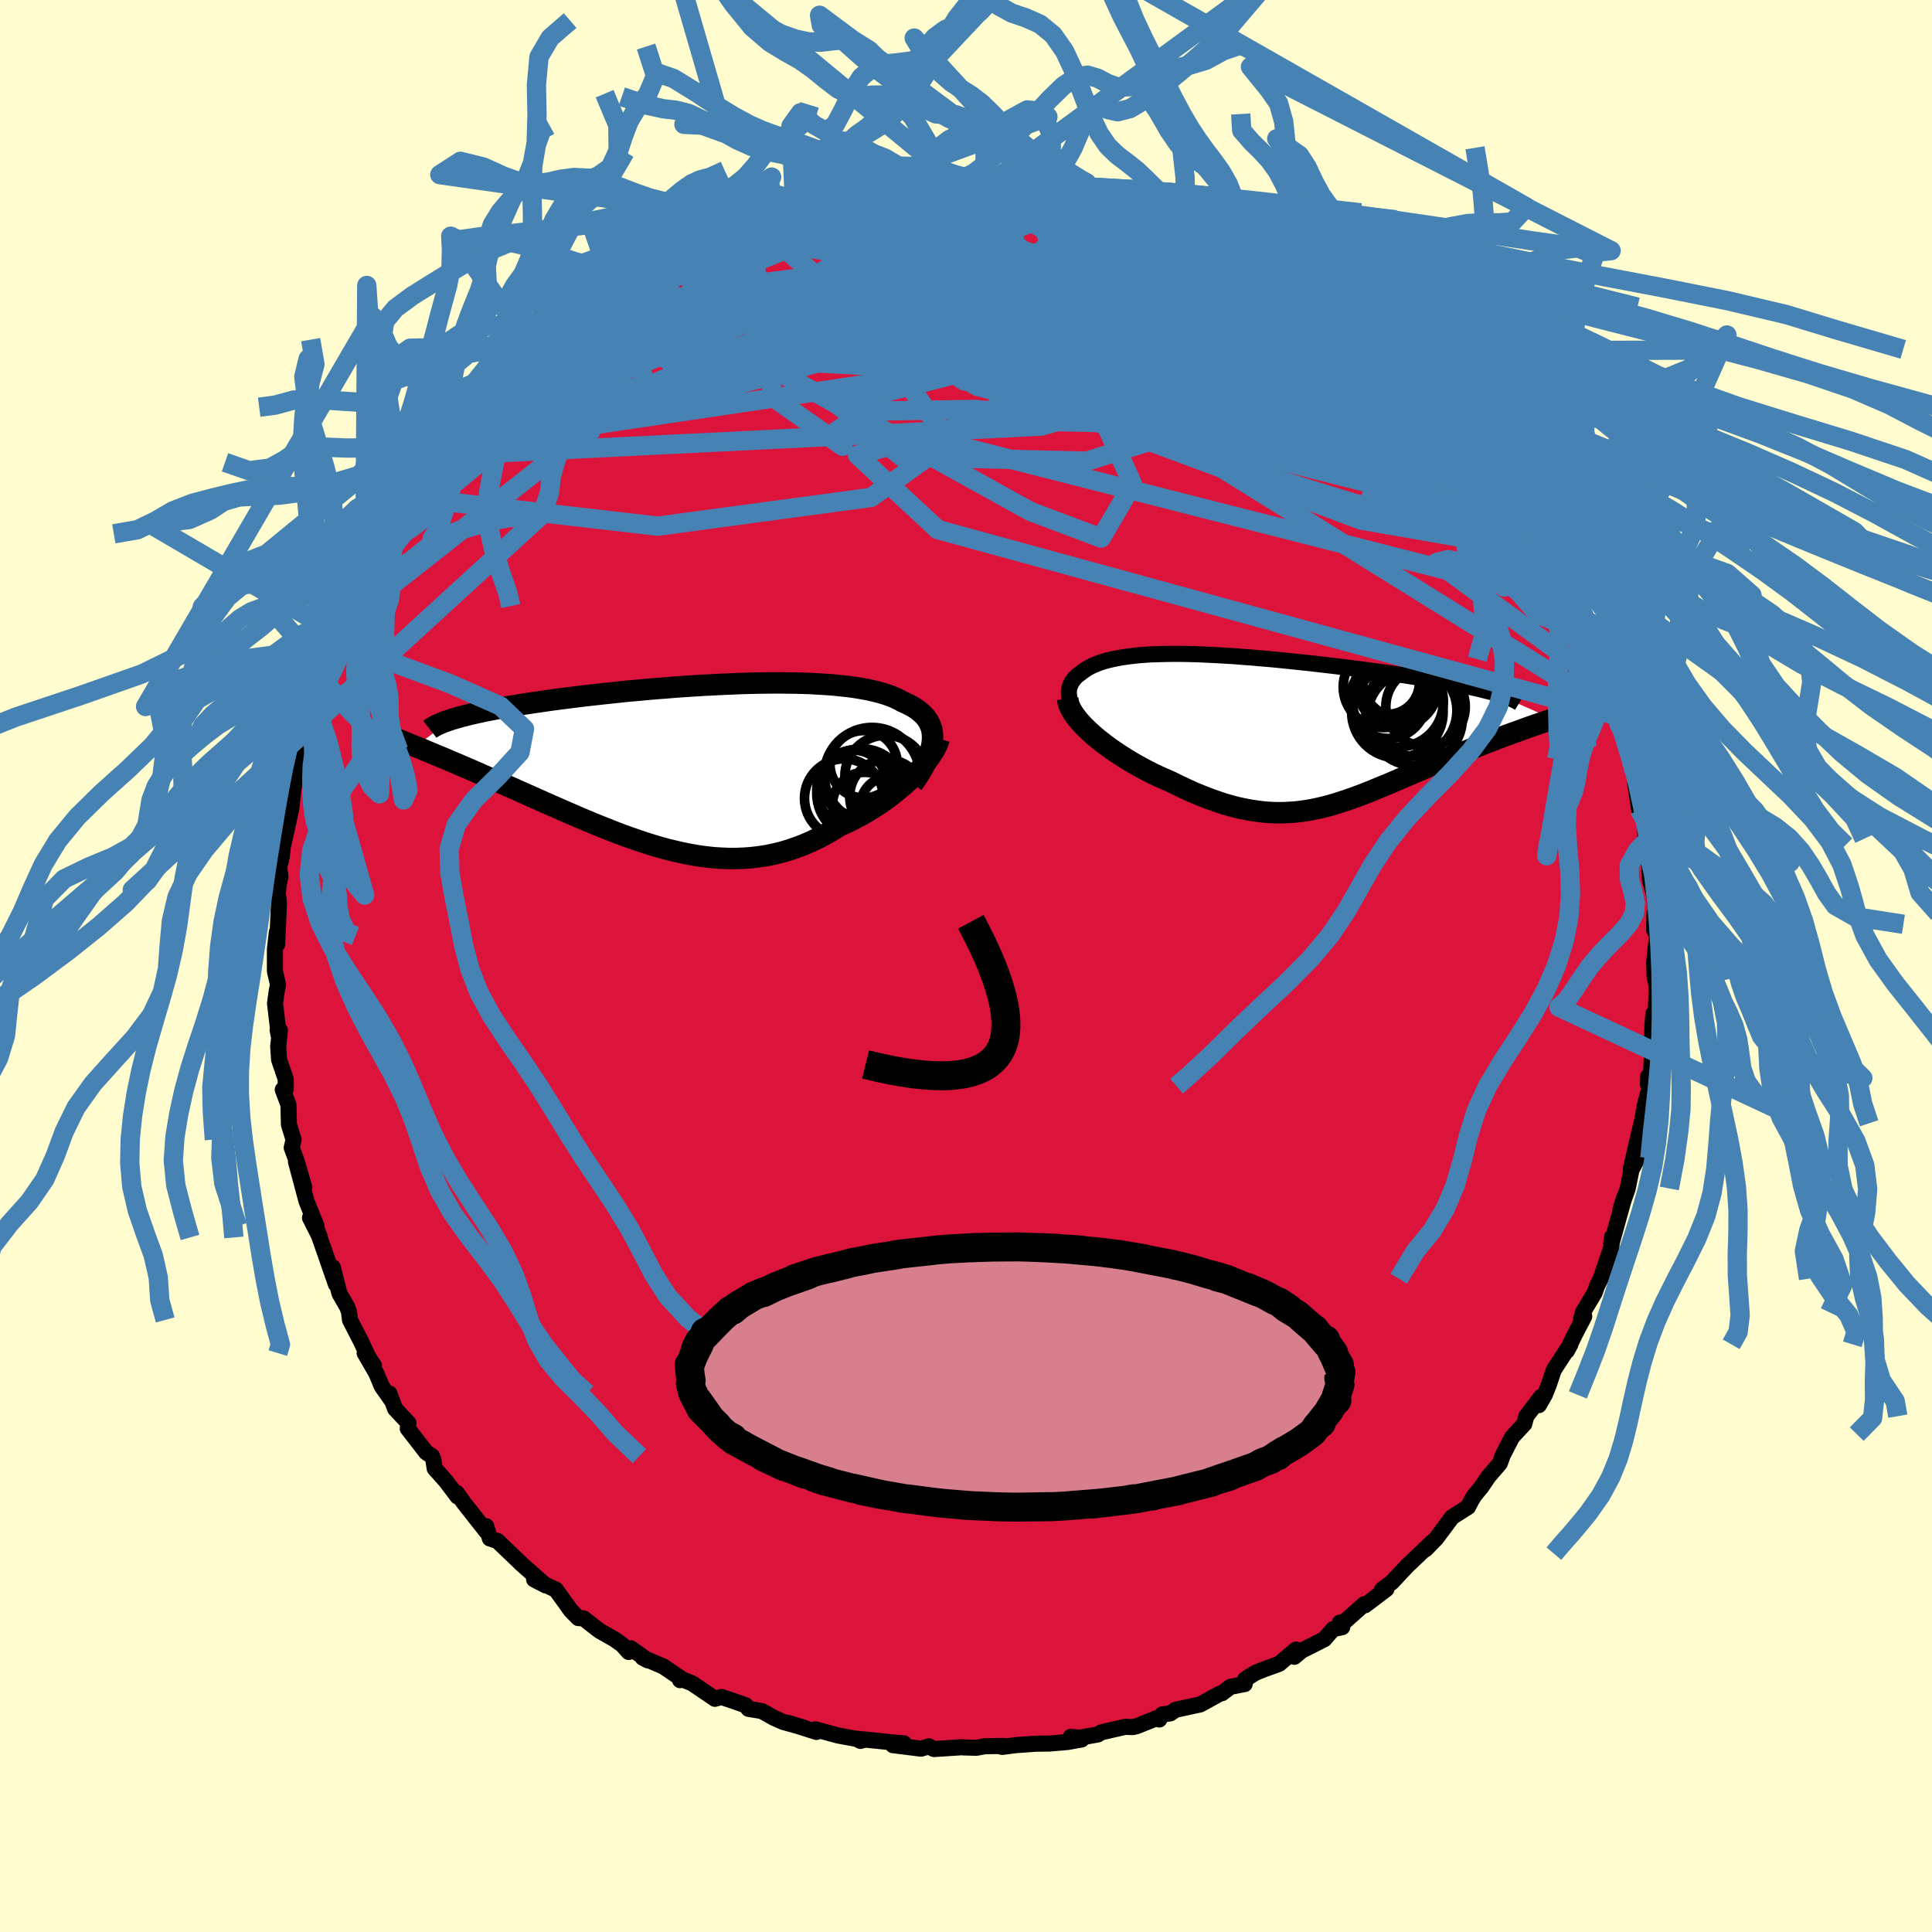 <svg xmlns="http://www.w3.org/2000/svg" width="500" height="500" viewBox="-100 -100 200 200"><defs><clipPath id="c"><path d="m25.36-2.54.01-.36-.02-.35-.05-.33-.09-.32-.12-.3-.15-.3-.18-.27-.21-.27-.25-.25-.27-.23-.3-.23-.32-.21-.36-.2-.38-.19-.41-.18-.39-.22-.43-.2-.47-.19-.5-.17-.54-.16-.58-.15-.61-.14-.64-.12-.67-.11-.71-.1-.73-.08-.76-.08-.79-.06-.81-.05-.83-.05-.86-.03-.87-.02-.9-.01-.91-.01-.92.01-.93.01-.95.02-.96.03-.96.04-.96.04-.97.05-.97.05-.98.06-.96.06-.97.07-.96.08-.95.07-.94.08-.94.09-.92.08-.91.09-.9.1-.88.09-.86.1-.85.09-.82.1-.81.1-.79.1-.77.1-.74.1-.73.11-.7.1-.68.1-.66.1-.63.11-.62.1-.59.1-.57.1-.55.11-.53.1-.51.1-.49.11-.47.1-.45.1-.42.11-.4.1-.39.11-.36.1-.34.1-3.76 2.82.43.17.44.18.45.19.46.19.47.2.49.2.5.21.5.22.53.22.53.23.54.23.55.24.56.24.58.26.58.25.6.27.61.26.62.28.64.28.65.29.65.29.67.3.68.3.69.31.7.31.71.31.71.31.72.31.73.32.74.31.74.31.75.3.75.3.76.3.76.29.77.27.77.27.78.26.77.24.78.23.78.21.79.19.78.18.79.15.79.14.78.1.79.09.79.05.79.03h.78l.79-.03.78-.06.78-.09.79-.12.77-.16.78-.19.77-.23.77-.26.76-.29.76-.33.75-.36.75-.4.74-.42.73-.46.62-.27.6-.29.59-.31.59-.32.57-.34.56-.34.55-.36.53-.37.52-.38.5-.39.48-.39.47-.4.45-.4.42-.41.4-.41"/></clipPath><clipPath id="b"><path d="m-21.23-1.63-.23-.38-.19-.37-.14-.36-.11-.33-.06-.33-.03-.3V-4l.04-.28.08-.26.11-.25.14-.24.17-.22.2-.22.23-.2.25-.18.29-.23.32-.21.35-.2.38-.18.41-.17.44-.16.47-.14.5-.12.52-.11.55-.1.58-.09.6-.07.62-.07.65-.05.68-.04.69-.02.71-.02.74-.01h.75l.77.01.78.02.8.03.81.04.83.04.84.05.84.05.85.07.86.06.87.08.87.07.87.08.87.09.88.09.87.09.86.09.87.1.85.1.85.1.84.1.83.1.82.11.8.1.8.11.77.1.76.11.74.11.73.1.7.11.69.11.66.1.65.11.63.11.61.1.59.11.57.11.56.1.53.11.52.11.49.11.47.1.45.11.43.11.41.1.39.11L28.1-1.1l-.48.16-.49.17-.49.17-.5.17-.52.18-.52.19-.52.19-.54.19-.54.2-.55.2-.55.21-.55.21-.56.22-.57.22-.57.23-.58.23-.58.24-.59.24-.6.24-.6.25-.61.25-.6.26-.61.25-.61.27-.61.26-.62.26-.61.26-.61.27-.6.26-.61.26-.61.25-.6.25-.6.25-.61.24-.6.23-.6.22-.6.21-.6.2-.6.19-.6.18-.6.16-.6.14-.61.13-.61.11-.62.09-.62.07-.63.04-.63.03h-.65l-.65-.02-.66-.05-.67-.08-.68-.1-.69-.13-.71-.15-.72-.19-.73-.21-.74-.25-.76-.27-.77-.3-.78-.32-.79-.36-.81-.38-.81-.4-.6-.26-.6-.27-.6-.28-.59-.3-.59-.31-.58-.32-.57-.33-.57-.35-.55-.35-.54-.36-.52-.36-.51-.38-.48-.37-.47-.38-.44-.39"/></clipPath><filter id="a"><feTurbulence baseFrequency=".05" numOctaves="3" result="noise" type="noise"/><feDisplacementMap in="SourceGraphic" in2="noise" scale="2"/></filter></defs><rect width="100%" height="100%" x="-100" y="-100" fill="#FFFDD0"/><path fill="#DC143C" stroke="#000" stroke-linejoin="round" stroke-width="1.667" d="m71.24-.33.05 1.51.21.88-.09 2.73-.25.15-.1 1.16-.04 1.39v1.38l-.11 2.31-.32 1.08.03-.84.19 1.02-.53 1.93-.61 3.46.25-1.55-1.1 4.7.71-1.09-.64 1.21-.39 1.93-.75 2.15.42-1.3-1.34 4.82-.04.04.09-.69-.07 1.05-1.11 3.27-.36.71-.27.76-1.21 2.02-.18.62.32-.21-.97 1.87-.83 1.71.37-.69-1.73 2.67-.52 1.56-.41 1.01-.61 1.06.23-.86-1.52 2-.22.81-.98 1.05-.29.33-.96 1.86-.3.84-1.16 1.34-.76 1.12-.71.86-.31.51-.35.68-1.65 1.05-1.49 2-.16.21-1.09 1.12.63-.7-1.2 1.15-1.37 1.3-1.54 1.65-1.04.78.46-.06-2.2 1.67-.1-.1-1.99 1.77-.53.13.25.47-.94.2-.92 1.05-2.35 1.19-.75.63.16-.74-1.73 1.47-1.6.58-.87.35-1.05.67-.05.49-1.48.29-.87.66-.21.04-2.04 1.12-2.57.56-.53.37-.82.1-.32.53.16-.31-2.49 1-.42.1-.78-.03-2.44.56-.39.23-1.86.33-.96-.08 1.14.27-1.46.26-1.85.16-1.47.02-2.07.15-1.38.18.09-.1-1.89.03-.86.16-1.37-.04-.1-.02-2.92.19-.08-.03-.45-.25-.82.24-2.9-.36 1.13-.19-1.18-.1-3.71-.38.39.23.29-.08-2.64-.49-2.31-.63.11.27-2.95-.94 1.64.5-2.15-.6-.96-.43-1.23-.69-1.38-.23-.3-.37-1.4-.49-1.11-.37-.67.19-2.35-1.6-1.04-.42-.22.09.28-.05-2.01-1.37-2.14-.91.53.28-1.76-1.25-.22.38-.68-.76-.8-.56-1.52-.86-1.68-1.3-.54-.03-.77-.79-.52-.73-1.02-1.41-2.26-1.07 1.19.62-2.61-2.32.1.08-2.16-2.06-.3-.3-.8-.26-.38-1.27.03.56-2.31-2.93-.77-1.08.08.37-1.2-1.59-1.16-1.3-.15-.96-.13-.32-.59-.38-1.92-2.48.07-.57-1.38-1.47-.59-1.59.12.56-.91-1.3-.56-1.34-1.21-2.1.96 1.29-.58-.88-.77-1.64-1.13-2.2-.1-.84-.2-.53-.79-1.37-.69-2.71.32 1.75-1.2-3.46-.8-2.28.35.9-1.03-2.03.68.85-1.03-2.54-1.1-4.11.86 2.64-.82-2.8-.48-1.3.19-.84-.48-1.55-.05-2.06-.59-1.56.32-.12-.02-.99-.68-2-.09-1.36.18-1.67-.24-.03.14.7-.41-3.46.17-1.23.14-.72-.32-1.38v-2.28l.2-1.76.03 1.27.19-4.27-.12-1.01.08-.87.19-.85-.12-1.01.27-1.11.22-2.35v.63l-.05.44.8-3.63.25-2.28.55-1.72-.12-.17.47-1.3-.1-1.53.57-1.45.13.11.68-1.04.09-2.38.89-1.41-.31.2 1.29-3.11-.65 1.24.94-1.95.45-1.23.28-.63.9-1.9 1.08-2.09.16-.62.05-.39.8-1.86.13.31 1.03-2.55.42-.29 1.18-2.54.08.51.23-.62.98-1.53 1.21-1.7 1.01-.75.2-1.62.79-.29.56-.94.26-.8 1.09-.42.73-1.43.96-1.04 1.64-1.48-.07-.06 1.01-1.49.92-.42 1.38-1.45.96-1.05.03-.08.16.01.27-.15 1.11-1.31 2.17-.98 1.64-1.78-.76.17 1.67-1.01.24.13 2.16-1.48.34-.62h.78l1.04-.56 1.26-.63 1.94-1.6.92-.23-.66.07 1.17-.46 1.53-.84 2.68-1.04-1.19.36 1.06-.56 2.01-.43.71-.95 2.53-.25.39-.57.31.09 1.51-.36 1.2-.58 1.71-.24.38-.18 2.11-.56-.62.26.8-.25 3.32-.41v.08l-.61.07 2.4-.39 2.52-.3.99-.21 1.31.19-.62-.13 1.48.02.6.04 2.98-.01-.23-.08v-.13l1.72.2 1.33.35 2.73.25.95-.14.07.03 2.71.55-.63-.21 2.44.76-1.14-.58 2.86.81.61.35-.46-.6 3.92 1.55.07.05 1.12.15 1.15.52 1.62.71-.78-.74 2.26 1.16-.41-.14 2.93 1.34.34-.12.55.64.89.23 2.66 1.08-.95-.24 1.77 1.13.74.65 1.68 1.08.59-.16.45.53 1.98.97.89.92.94.71.6.66 1.05.49v.05l3.3 2.47-.45.41.66-.24 1.74 1.98-.51-.59.82 1.69 1.98 1.17.28.41.41.09.68 1.49.9.81.93 1.17 1.01.66-.29.05 2.01 2.19-.34-.34 2.14 2.66.41 1.42.28.06.99 1.96-.57-1.01 1.96 2.32.63 1.07.44 1.68.08-.16 1.35 3.14.05-1.1 1.05 2.69-.42.49 1.35 2.03.19-.11.14.66.27.51.47.76 1.56 4.42-.06.74.18.79.58 1.35.5.75-.39.05.77 1.8.37 1.13.28 2.04.51.92v.63l-.2.3.4 2.67.63 1.52.02 1.35.38.18-.25.67.29 2.27.05 1.32.45 1.6.15 1.53-.13.32-.04 1.71.32.56-.16 1.3-.15 1.56.05 1.51" filter="url(#a)"/><path fill="#fff" d="m-21.23-1.63-.23-.38-.19-.37-.14-.36-.11-.33-.06-.33-.03-.3V-4l.04-.28.08-.26.11-.25.14-.24.17-.22.2-.22.23-.2.25-.18.29-.23.32-.21.35-.2.38-.18.41-.17.44-.16.47-.14.5-.12.52-.11.55-.1.58-.09.6-.07.62-.07.65-.05.68-.04.69-.02.71-.02.74-.01h.75l.77.01.78.02.8.03.81.04.83.04.84.05.84.05.85.07.86.06.87.08.87.07.87.08.87.09.88.09.87.09.86.09.87.1.85.1.85.1.84.1.83.1.82.11.8.1.8.11.77.1.76.11.74.11.73.1.7.11.69.11.66.1.65.11.63.11.61.1.59.11.57.11.56.1.53.11.52.11.49.11.47.1.45.11.43.11.41.1.39.11L28.1-1.1l-.48.16-.49.17-.49.17-.5.17-.52.18-.52.19-.52.19-.54.19-.54.2-.55.2-.55.21-.55.21-.56.22-.57.22-.57.23-.58.23-.58.24-.59.24-.6.24-.6.25-.61.25-.6.26-.61.25-.61.27-.61.26-.62.26-.61.26-.61.27-.6.26-.61.26-.61.25-.6.25-.6.25-.61.24-.6.23-.6.22-.6.21-.6.2-.6.19-.6.18-.6.16-.6.14-.61.13-.61.11-.62.09-.62.07-.63.04-.63.03h-.65l-.65-.02-.66-.05-.67-.08-.68-.1-.69-.13-.71-.15-.72-.19-.73-.21-.74-.25-.76-.27-.77-.3-.78-.32-.79-.36-.81-.38-.81-.4-.6-.26-.6-.27-.6-.28-.59-.3-.59-.31-.58-.32-.57-.33-.57-.35-.55-.35-.54-.36-.52-.36-.51-.38-.48-.37-.47-.38-.44-.39" filter="url(#a)" transform="translate(32.64 -24.47)"/><path fill="#fff" d="m25.36-2.54.01-.36-.02-.35-.05-.33-.09-.32-.12-.3-.15-.3-.18-.27-.21-.27-.25-.25-.27-.23-.3-.23-.32-.21-.36-.2-.38-.19-.41-.18-.39-.22-.43-.2-.47-.19-.5-.17-.54-.16-.58-.15-.61-.14-.64-.12-.67-.11-.71-.1-.73-.08-.76-.08-.79-.06-.81-.05-.83-.05-.86-.03-.87-.02-.9-.01-.91-.01-.92.01-.93.01-.95.02-.96.03-.96.04-.96.04-.97.05-.97.05-.98.06-.96.06-.97.07-.96.08-.95.07-.94.08-.94.09-.92.08-.91.09-.9.1-.88.09-.86.1-.85.09-.82.1-.81.1-.79.1-.77.1-.74.1-.73.11-.7.1-.68.1-.66.1-.63.11-.62.1-.59.1-.57.1-.55.11-.53.1-.51.1-.49.11-.47.1-.45.1-.42.11-.4.1-.39.11-.36.1-.34.1-3.76 2.82.43.17.44.18.45.19.46.19.47.2.49.2.5.21.5.22.53.22.53.23.54.23.55.24.56.24.58.26.58.25.6.27.61.26.62.28.64.28.65.29.65.29.67.3.68.3.69.31.7.31.71.31.71.31.72.31.73.32.74.31.74.31.75.3.75.3.76.3.76.29.77.27.77.27.78.26.77.24.78.23.78.21.79.19.78.18.79.15.79.14.78.1.79.09.79.05.79.03h.78l.79-.03.78-.06.78-.09.79-.12.77-.16.78-.19.77-.23.77-.26.76-.29.76-.33.75-.36.75-.4.74-.42.73-.46.62-.27.6-.29.59-.31.59-.32.57-.34.56-.34.55-.36.53-.37.52-.38.5-.39.48-.39.47-.4.45-.4.42-.41.4-.41" filter="url(#a)" transform="translate(-28.83 -20.83)"/><g fill="none" stroke="#000" transform="translate(32.64 -24.47)"><path stroke-linejoin="round" stroke-width="1.667" d="m-16.22 3.16-.75-.56-.69-.54-.63-.52-.57-.51-.52-.48-.47-.47-.41-.45-.37-.44-.32-.42-.28-.4-.23-.38-.19-.37-.14-.36-.11-.33-.06-.33-.03-.3V-4l.04-.28.08-.26.11-.25.14-.24.17-.22.2-.22.23-.2.25-.18.29-.23.32-.21.35-.2.38-.18.41-.17.44-.16.47-.14.5-.12.52-.11.55-.1.58-.09.6-.07.62-.07.65-.05.68-.04.69-.02.71-.02.74-.01h.75l.77.01.78.02.8.03.81.04.83.04.84.05.84.05.85.07.86.06.87.08.87.07.87.08.87.09.88.09.87.09.86.09.87.1.85.1.85.1.84.1.83.1.82.11.8.1.8.11.77.1.76.11.74.11.73.1.7.11.69.11.66.1.65.11.63.11.61.1.59.11.57.11.56.1.53.11.52.11.49.11.47.1.45.11.43.11.41.1.39.11.36.1.34.11.32.11.3.1.28.11.25.11.24.1.21.11.19.1.18.11" filter="url(#a)"/><path stroke-linejoin="round" stroke-width="2.222" d="m-22.11-3.21.04.31.09.33.14.34.19.35.24.37.28.37.32.38.35.38.39.38.41.38.44.39.47.38.48.37.51.38.52.36.54.36.55.35.57.35.57.33.58.32.59.31.59.3.6.28.6.27.6.26.81.4.81.38.79.36.78.32.77.3.76.27.74.25.73.21.72.19.71.15.69.13.68.1.67.08.66.05.65.02h.65l.63-.03.63-.04.62-.07.62-.09.61-.11.61-.13.6-.14.6-.16.6-.18.6-.19.6-.2.6-.21.6-.22.6-.23.61-.24.6-.25.6-.25.61-.25.61-.26.6-.26.61-.27.61-.26.62-.26.61-.26.61-.27.61-.25.6-.26.61-.25.6-.25.6-.24.59-.24.58-.24.58-.23.57-.23.57-.22.56-.22.55-.21.55-.21.55-.2.54-.2.54-.19.52-.19.52-.19.52-.18.5-.17.49-.17.49-.17.48-.16.46-.15.46-.15.45-.15.44-.14.42-.14.42-.13.4-.13.39-.13.39-.12.37-.11" filter="url(#a)"/><circle cx="13.463" cy="-1.966" r="4.718" clip-path="url(#b)" filter="url(#a)"/><circle cx="12.018" cy="-1.806" r="4.732" clip-path="url(#b)" filter="url(#a)"/><circle cx="13.808" cy="-1.221" r="4.942" clip-path="url(#b)" filter="url(#a)"/><circle cx="12.073" cy="-4.961" r="3.636" clip-path="url(#b)" filter="url(#a)"/><circle cx="10.618" cy="-4.421" r="4.21" clip-path="url(#b)" filter="url(#a)"/><circle cx="11.053" cy="-3.051" r="3.97" clip-path="url(#b)" filter="url(#a)"/><circle cx="12.078" cy="-2.896" r="4.7" clip-path="url(#b)" filter="url(#a)"/><circle cx="14.933" cy="-2.381" r="4.112" clip-path="url(#b)" filter="url(#a)"/><circle cx="12.038" cy="-4.421" r="4.156" clip-path="url(#b)" filter="url(#a)"/><circle cx="10.998" cy="-4.886" r="3.304" clip-path="url(#b)" filter="url(#a)"/></g><g fill="none" stroke="#000" transform="translate(-28.83 -20.83)"><path stroke-linejoin="round" stroke-width="2.222" d="m23.31 1.97.37-.52.33-.51.3-.5.25-.47.23-.46.18-.44.15-.43.12-.41.08-.39.04-.38.01-.36-.02-.35-.05-.33-.09-.32-.12-.3-.15-.3-.18-.27-.21-.27-.25-.25-.27-.23-.3-.23-.32-.21-.36-.2-.38-.19-.41-.18-.39-.22-.43-.2-.47-.19-.5-.17-.54-.16-.58-.15-.61-.14-.64-.12-.67-.11-.71-.1-.73-.08-.76-.08-.79-.06-.81-.05-.83-.05-.86-.03-.87-.02-.9-.01-.91-.01-.92.01-.93.01-.95.02-.96.03-.96.04-.96.04-.97.05-.97.05-.98.06-.96.06-.97.07-.96.08-.95.07-.94.08-.94.09-.92.08-.91.09-.9.1-.88.09-.86.1-.85.09-.82.1-.81.1-.79.1-.77.1-.74.1-.73.11-.7.1-.68.1-.66.1-.63.11-.62.1-.59.1-.57.1-.55.11-.53.1-.51.1-.49.11-.47.1-.45.1-.42.11-.4.1-.39.11-.36.1-.34.1-.31.11-.3.1-.28.1-.25.11-.24.1-.21.1-.2.11-.18.1-.16.1-.14.11" filter="url(#a)"/><path stroke-linejoin="round" stroke-width="2.222" d="m26.06-2.71-.09.29-.12.31-.16.34-.2.35-.24.37-.26.38-.3.39-.33.39-.35.41-.38.4-.4.41-.42.41-.45.4-.47.4-.48.39-.5.39-.52.38-.53.37-.55.36-.56.34-.57.34-.59.32-.59.31-.6.29-.62.27-.73.46-.74.42-.75.4-.75.36-.76.33-.76.29-.77.26-.77.23-.78.19-.77.16-.79.12-.78.09-.78.06-.79.03h-.78l-.79-.03-.79-.05-.79-.09-.78-.1-.79-.14-.79-.15-.78-.18-.79-.19-.78-.21-.78-.23-.77-.24-.78-.26-.77-.27-.77-.27-.76-.29-.76-.3-.75-.3-.75-.3-.74-.31-.74-.31-.73-.32-.72-.31-.71-.31-.71-.31-.7-.31-.69-.31-.68-.3-.67-.3-.65-.29-.65-.29-.64-.28-.62-.28-.61-.26-.6-.27-.58-.25-.58-.26-.56-.24-.55-.24-.54-.23-.53-.23-.53-.22-.5-.22-.5-.21-.49-.2-.47-.2-.46-.19-.45-.19-.44-.18-.43-.17-.41-.17-.4-.16-.39-.16-.37-.15-.37-.15-.35-.14-.33-.14-.33-.13-.31-.13-.31-.12" filter="url(#a)"/><circle cx="19.1" cy="1.073" r="4.936" clip-path="url(#c)" filter="url(#a)"/><circle cx="20.62" cy="3.273" r="3.83" clip-path="url(#c)" filter="url(#a)"/><circle cx="20.525" cy="1.178" r="4.234" clip-path="url(#c)" filter="url(#a)"/><circle cx="17.525" cy="2.558" r="4.134" clip-path="url(#c)" filter="url(#a)"/><circle cx="18.235" cy="-.057" r="3.486" clip-path="url(#c)" filter="url(#a)"/><circle cx="18.35" cy="4.113" r="3.338" clip-path="url(#c)" filter="url(#a)"/><circle cx="16.2" cy="3.473" r="4.09" clip-path="url(#c)" filter="url(#a)"/><circle cx="20.995" cy="4.318" r="3.116" clip-path="url(#c)" filter="url(#a)"/><circle cx="18.005" cy="2.968" r="4.624" clip-path="url(#c)" filter="url(#a)"/><circle cx="17.235" cy="1.828" r="3.338" clip-path="url(#c)" filter="url(#a)"/></g><g fill="none" stroke="#4682B4" stroke-linejoin="round" stroke-width="2"><path d="m54.37-52.88 1.4 1.96.65 1.12.25.58v.23l-.21-.02-.44-.25-.75-.54-1.12-.9-1.57-1.37-2.04-1.88L48-56.37l-3.05-2.96-3.62-3.54-4.23-4.24" filter="url(#a)"/><path d="m51.05-56.61.77.87.49.6.3.54.14.51-.06.46-.32.32-.65.11-.98-.16-1.33-.43-1.66-.68-2.02-.9-2.4-1.15-2.84-1.39-3.33-1.7-3.85-2.01-4.39-2.37-4.88-2.71-5.3-3.07-5.65-3.4-6.19-3.76m8.28-2.59 2.6 1.02 1.54.57 1.26.45 1.18.43 1.13.43 1.09.43 1.07.44 1.02.44.97.42.84.37.7.3.51.22.29.15.05.05-.22-.06-.51-.19-.83-.35-1.13-.51-1.4-.64-1.63-.71m-26.55-4.87 1.26.02 1.23.01 1.05-.01h.82l.69.04.6.08.48.11.23.13-.15.14-.58.14-1.05.14-1.54.15-2.04.15-2.52.15-2.97.17-3.49.2" filter="url(#a)"/><path d="m1.99-81.16.45.02.88.23.86.33.56.39.13.47-.35.57-.82.69-1.28.81-1.7.93-2.13 1.04-2.54 1.18-2.98 1.32-3.48 1.52-4.02 1.71-4.61 1.91-5.25 2.1-5.93 2.29-6.66 2.53-7.41 2.85" filter="url(#a)"/><path d="m20.29-77.77.92.47.35.34-.12.32-.5.4-.88.49-1.34.55-1.89.59-2.52.63-3.17.67-3.85.71-4.56.76-5.3.82-6.08.87-6.84.87-7.6.87-8.38.96m-6.75-.97 1.55-1.11 1.13-.73 1.13-.63 1.21-.66 1.21-.69 1.12-.66.95-.56.77-.46.6-.33.41-.22.18-.08-.09.07-.41.26-.8.49-1.31.8-1.91 1.11m77.02 7.99-.18.28-.06.35-.31.43-.7.42-1.13.37-1.6.27-2.12.15-2.69.04-3.27-.06-3.87-.16-4.46-.29-5.11-.4-5.81-.51-6.54-.61-7.29-.72-8.04-.88-8.8-1.07-9.7-1.21" filter="url(#a)"/><path d="m-17.73-78.48 1.38-.36 1.6-.09 1.74.12 1.92.29 2.15.44 2.39.57 2.63.68 2.85.77 3.04.85 3.23.93 3.35 1.01 3.43 1.06 3.45 1.12 3.43 1.14 3.42 1.16 3.43 1.19 3.44 1.22 3.42 1.24 3.38 1.24 3.32 1.22 3.28 1.16 3.27 1.13" filter="url(#a)"/><path d="m20.29-77.77.96.48.46.39.08.4-.21.51-.49.64-.83.73-1.23.79-1.66.85-2.12.92-2.59 1.01-3.11 1.12L5.9-68.7l-4.21 1.35-4.79 1.45-5.38 1.56-6.02 1.68-6.67 1.81-7.33 1.92-7.96 1.97-8.57 2" filter="url(#a)"/><path d="m21.44-77.25.89.32.44.16.37.22.23.25-.02.23-.37.15-.79.06-1.24-.03-1.73-.12-2.31-.2-2.98-.28-3.66-.38-4.29-.54-4.88-.74-5.71-.93" filter="url(#a)"/><path d="m1.99-81.16.65.04 1.48.25 1.85.34 1.96.38 1.93.4 1.85.43 1.77.45 1.71.47 1.64.48 1.59.47 1.51.45 1.44.42 1.34.38 1.19.33.99.26.72.18.42.09.1-.02-.41-.21" filter="url(#a)"/><path d="M1.99-81.16h.59l1.31.16 1.57.2 1.55.17 1.37.16 1.16.14.94.13.73.12.51.1.27.07v.04l-.33.01-.71-.04L9.8-80l-1.6-.19-1.95-.27-2.08-.3m-42.39 12.34 1.51-1.09 1.02-.68.95-.55.97-.54.94-.54.81-.48.62-.37.44-.25.27-.11.09.02-.12.17-.38.36-.67.56-1.01.8-1.34 1-1.66 1.19-1.96 1.32-2.22 1.44-2.57 1.64M57.62-47.79 58.98-46l.67 1.23.31.91.09.69-.08.51-.28.32-.5.12-.73-.11-.97-.36-1.24-.61-1.51-.83-1.78-1.02-2.07-1.2-2.36-1.42-2.67-1.69-3-2.04-3.34-2.42-3.71-2.81-4.1-3.17-4.5-3.5-4.96-3.8-5.53-4.15-6.23-4.59" filter="url(#a)"/><path d="m-29.27-73.93 1.74-.7 1.72-.34 1.81-.09 2.15.04 2.55.12 2.89.23 3.14.34 3.34.47 3.52.59 3.68.66 3.83.73 3.96.79 4.06.86 4.13.93 4.2.99 4.25 1.04L26-66.2l4.32 1.09 4.35 1.12 4.36 1.19 4.24 1.21" filter="url(#a)"/><path d="m46.49-61.68-.05.1.43.64.39.61.15.46-.13.34-.37.26-.63.16-.89.05-1.17-.09-1.48-.2-1.81-.33-2.17-.46-2.58-.61-3.04-.8-3.5-1.03-3.97-1.26-4.42-1.51-4.86-1.73-5.32-1.95-5.78-2.18-6.24-2.44-6.73-2.68" filter="url(#a)"/><path d="m62.08-39.74.12-.11-.07.52-.42.33-.8-.11-1.24-.57-1.67-.94-2.13-1.23-2.6-1.5-3.12-1.86-3.73-2.34-4.4-2.94-5.15-3.61-5.9-4.27-6.61-4.88-7.16-5.43-7.45-5.93m46.76 24.39.34.98.29.65.22.53.16.47.05.41-.12.32-.35.16-.61-.05-.87-.29-1.15-.55-1.44-.83-1.73-1.14-2.05-1.46-2.38-1.79-2.73-2.11-3.11-2.42-3.52-2.72-3.97-3.04-4.43-3.43-4.87-3.92-5.41-4.45m-49.27 1.43 1.24-.54 1.24-.56.93-.41.63-.24.46-.12h.31l.1.15-.17.33-.5.53-.85.72-1.2.94-1.59 1.18-2.05 1.46-2.58 1.81-3.15 2.14-3.68 2.47-4.23 2.79M27.4-75.04l.8.59 1.23.69 1.34.8 1.35.9 1.4.97 1.43 1.02 1.46 1.02 1.42.99 1.38.95 1.29.91 1.18.84 1 .75.82.6.61.43.41.25.21.09-.02-.08-.21-.22" filter="url(#a)"/><path d="m57.2-48.74.49 1.09.2.65.02.68-.29.63-.65.48-1.04.3-1.41.1-1.8-.1-2.21-.31-2.63-.55-3.07-.78-3.53-1.02-3.98-1.22-4.45-1.38-4.94-1.53-5.43-1.69-5.95-1.92-6.46-2.23-7.03-2.56-7.65-2.87-8.25-3.13-8.6-3.45m40.56-8.42.5.18 1.04.42 1.26.59 1.34.68 1.43.78 1.52.88 1.62.96 1.69 1.01 1.7 1.03 1.68 1.03 1.64 1.02 1.59 1.01 1.51.98 1.43.95 1.33.88 1.23.8 1.08.69.92.57.73.43.5.27.31.08.11-.14" filter="url(#a)"/><path d="M67.94-25.76 18.73-56.35-7.18-66.83l-7.25-4.78 2.04-1.19 6.05 1.78 7.5 3.2 7.46 2.86 6.43 1.47 4.35-.12.74-1.56-4.19-2.69-8.74-3.17-10.43-2.46-7.93-.26-1.57 3.52 12.29 8.81L57.2-48.74" filter="url(#a)"/><path d="m44.54-63.83-43.52-2.1 2.79 4.68 12.64 3.42 7.14.47 2.65-.26 2.53.47 3.57.7 2.81-.24v-1.57l-3.56-2.37-6.77-2.43-9.37-2.25-11.04-2.15-10.53-2.01-6.14-1.6 2.18-1.41L.25-74.62l9-3.17-10.01-3.28" filter="url(#a)"/><path d="M-22.47-77.39-20-58.88l7.24 5.08-.77-1.51 3.26-2.12 11.23-.19 15.49 1.69 14.39 2.26 9.8 1.39 4.32-.28-.31-1.91-3.38-2.77-4.96-2.62-5.49-1.69-5.48-.48-5.29.54-5.07 1.04-4.45.87-2.46.04 1.56-1.35 5.83-3.17 5.63-5.2.45-5.62 6.41.48" filter="url(#a)"/><path d="m-14.82-79.3 8.94 2.64 3.28 4.48 5.72 4.21-.18 2.34-7.71.27-10.36-.99-7.61-1.32-2.25-.85 3.46.28 8.96 1.77 13.9 2.69 15.76 1.77 9.42-1.5-9.38-5.13-42.19-7.17" filter="url(#a)"/><path d="m-57.4-48.48 25.5 2.95 22.07-2.98L.69-55.99l7.83-6.21 6.16-2.99 2.5-.47-.71.94-1.37 1.62-.27 1.47.03.24-1.92-1.78-5.53-3.16-8.89-1.94-8.01 3.13 7.92 11.11 64.33 16.37" filter="url(#a)"/><path d="M5.04-80.74 1.39-77.9l8.1 6.89 14.44 7.07 11.55 4.77 5.97 2.35 1.25 1.09-2.32.68-5.24.27-7.59-.64-9.04-1.8-9.29-2.71-8.07-2.89-5.33-2.16-1.42-.74 2.51.96 4.85 2.34 4.09 2.83-.3 2.31-7.03 1.65-9.75 2.74 8.3 7.71 70.87 19.42" filter="url(#a)"/><path d="m-34.94-70.52 20.74 5.08 20.17 1.08 10.04-1.62 6.06-.06 3.11 1.73-1.21 1.91-4.99.92-5.61.01-2.48.06 2.78 1.08 7.45 2.41 9.46 3.25 8.23 3.02 4.75 1.71.62-.38-2.91-2.77-5.21-4.46-7.4-3.96-17.51-1.47-55.9-.44" filter="url(#a)"/><path d="m-53.37-54.58 30.21-15.89 17.85-2.27 16.26 4.4 15.54 6 12.23 5.08 7.24 3.21 2.21 1.21-1.89-.14-5.11-.49-8.29-.38-11.4-1.27-11.13-3.62-1.71-5.2 15.17-3.3 11.52-3.39" filter="url(#a)"/><path d="m2.22-81.08-3.88 11.74 14.45 5.46 5.51 1.52-1.22-.1-2.67-.89-.45-.96 3.5-.23 6.93.99 8.2 2.17 6.87 2.8L42.99-56l-.87 1.28-5.24-.87-8.18-3.07-8.27-4.31-4.82-4.41.72-4.69-7.61-8.56" filter="url(#a)"/><path d="m60.65-42.72-19.74-3.44-28.9-10.74-17.38-6.08-7.32-2.48-.11-1.52 5.31-1.77 8.64-1.7 9.53-.77 8.39.82 5.88 2.45 2.63 3.57-.76 3.8-3.44 3.1-4.18 1.55-2.22-.49 1.37-2 1.61-1L7.8-55.89l-61.99 3.05" filter="url(#a)"/><path d="m-8.83-80.36 24.88 11.62-6.23 2.29-4.45.41.99-.18 2.36-.29 1.73-.32 1.79-.22 3.06.34 4.41 1.21 4.42 1.84 2.54 1.71-.66.79-3.66-.41-4.94-1.2-4-1.23-1.94-.75-.59-.38-.96-.54-1.96-.91-1.49-.48.14 1.31-1.57 2.76-7.17-1.24 17.77-14.69" filter="url(#a)"/><path d="M64.71-34.57 45.32-55.29l-9.18-5.11-11.29-1.55-7.66 1.02-1.35 2.19 1.51 1.22-.39-.89-4.26-2.62-6.79-3.25-6.51-2.94-4.04-2.19-.86-1.34 1.85-.53 3.63.12 4.31.31 3.39-.17.48-1.15-3.93-1.98-7.9-1.86-9.1-.64-6.4.83 1.37.62 22.84-5.54" filter="url(#a)"/><path d="M59.58-45.47-.24-60.6l-11.73-7.93 3.82-3.94 6.15-.59 4.73 1.85 1.45 2.82L1.17-66l-6.52 1.08-7.12-.42-4.63-1.61-.84-2.18 1.93-2.09 2.48-1.5 1.55-.79 1.22-.22 3.65.04 9.31.37 15.73 1.7 18.13 4.9 13 7.72" filter="url(#a)"/><path d="m46.8-60.58-30.01-2.35-.14.14 1.32-1.88-1.5-1.66-3.85-.33-3.51.88-1.19 1.28.59.71.36-.46-1.16-1.46-2.1-1.6-1.36-.71.8.57 3.17 1.1 3.91.01.65-2.22-8.2-3.15-20.77.23-29.52 9.11" filter="url(#a)"/><path d="m27.06-74.92-45.89 8.81-6.76-.78 9.94-1.77 13.31-.14 9.65 1.78 4.59 2.85.9 2.55-1.54 1.16-3.77-.5-6.14-1.58-7.87-1.69-7.68-1.21-4.88-.89-.33-1.22 3.83-1.87 5.59-1.8 5.15-.14 4.28 3.1-2.92 7.02-50.15 7.46" filter="url(#a)"/><path d="M51.98-55.44 4.9-56.45l5.34-.68 8.91.89 3.48.93 1.09.65 1.79.31 2.17-.33-.06-1.46-4.24-2.78-7.59-3.83-7.81-4.15-4.86-3.62-.93-2.41 1.65-.78 2.24.84 1.3 2.01-3.99 2.03-36.03-2.88" filter="url(#a)"/><path d="m-56.19-50.18 34.46-14.63 20.89 1.29 15.46 2.36 9.45 1.31 4.21 1.24-.03 1.25-3.17.72-5.17-.12-6.18-.9-6.52-1.41-6.45-1.75-5.99-1.99-5.1-2.15-3.65-2.08-1.51-1.71 1.29-1.02 4.45-.09 6.95.93 7.29 1.87 3.91 2.29-4.32 1.52-19.72.31-37.73 8.36" filter="url(#a)"/><path d="m-30.44-73.47 11.29-1.97 5.02.15 6.38.18 3.78 1.2 1 1.94 1.39 1.74 3.75.92 4.93.1 3.14-.31-.42-.13-2.87.67-1.83 1.93 2.68 3.21 7.43 3.76 6.47 2.43-5.22-1.87-22.29-8.26-13.43-10.34" filter="url(#a)"/><path d="m-47.09-60.92 25.08-6.12 17.91.25 9.38.89 5.11-.79 2.2-1.96-.47-1.43-2.27.41-1.8 2.38 1.22 3.33 4.4 2.39 4.35-.49.87-3.86-1.15-4.88.11-2.89-15.86-7.6" filter="url(#a)"/><path d="m34.74-70.47-48.05 12.36 6.67 5.4 19.14.45 11.6-3.66 1.53-5.75-4.28-5.71-5.58-4.33-4.26-2.49-2.3-.77-1.06.59-1.32 1.56-3.06 2.14-5.48 2.4-7.2 2.34-6.63 1.89-2.77.94 3.93-.33 11.15-1.32 15.19-1.27 12.68-.98 1.45-3.84-17.37-9.78" filter="url(#a)"/><path d="m-.76-81.07 1.43 8.22 21.21 11.21 13.8 6.29 2.42-.93-3.53-4.66-3.56-4.22-1.02-1.83.93.48 1.11 1.9-.14 2.46-2.04 2.18-4.22.89-7.03-1.5-10.48-4.37-11.36-6.23-1.94-5.67 18.49-2.65" filter="url(#a)"/><path d="m-53.63-53.78 9.51-4.48 6.64-4.4.45-.78 1.59.21 6.26-.31 9.4-.91 8.91-1.17 6.03-1.33 3.21-1.52 1.9-1.46 1.87-.85 1.7.25.06 1.13-3.42.96-7.34-.51-8.53-2.44-4.23-3.56 3.08-3.34 3.59-1.49" filter="url(#a)"/><path d="M60.21-44.4 47.49-58.22l-5.95-5.92-1.63-1.33-2.8-.5-7.38-1.08-12.19-1.3-14.56-.86-13.32-.23-8.99.21-3.4.56 1.36 1.01 3.73 1.41 3.53 1.23 2.08.18L-10.8-66l.57-1.73-1.63-2.56 15.57-10.8" filter="url(#a)"/><path d="m5.04-80.74-.07 6.43L-5-68.78l1.5 4.4 9.32 2.67 10.93 1.07 8.94-.01 5.44-.32 1.53.06-2.28.6-5.47.46-7.17-.73-6.45-2.6-2.96-4.23 2.97-4.32 10.54-.9 22.7 8.8" filter="url(#a)"/><path d="m-29.27-73.93 48.52 18.62 2.84.23-1.44-1.21.93-1.79-1.13-2.69-5.96-2.78-9.75-2-10.27-1.09-6.98-.61-.71-.32 6.3.67 10.77 3 9.83 6.14 3.57 7.89-3.26 5.57-7.31-2.75-42.4-23.47" filter="url(#a)"/><path d="M-44.56-63.49-17.31-69l6.4-1.23 6.76-.95 5.32.45 2.5 2.02 1.46 2.73 2.23 2.26 2.78 1.01 1.97-.14.58-.47.2-.15 1.34-.15 2.8-1.14 2.79-2.36.86-1.99-4.06-.66-31.06-9.71" filter="url(#a)"/><path d="m-50.59-57.47 39.88-6.04 5.31.28 9.7 3.18 12.28 1.72 7.39-1.39.51-3.56L21-67.06l-3.54-2.39-1.61-.39-.43 1.31-1.61 2.19-4.82 2.16-8.43 1.51-10.54.54-10.04-.56-6.76-1.66-1.5-2.45 4.35-2.32 8.57-.87 4.66 1.6-33.59 4.75" filter="url(#a)"/><path d="m-3.53-81.19-13.91 4.76-9.47 4.58-1.75 2.21 5.3-.02 9.45-.86 9.74-.23 7.33.91 4.37 1.46 2.24 1.13.63.39-1.63-.15-4.71-.32-6.72-.33-4.77-.28 2.4.41 13.04 2.49 23.56 5.21 19.48 3.22" filter="url(#a)"/><path d="m30.55-73.33 6.48 6.74 2.78 5.58.95 5.14-5.53 1.07-9.56-2.64-7.05-3.63-.24-2.23 5.85.14 7.43 2.21 3.61 3.17-4.17 2.44-12.78-.29-17.18-4.38-12.13-7.65-.94-7.23-11.25-1.55" filter="url(#a)"/><path d="m27.06-74.92-2.34-.48 1.77.99.19.28-.13.57.5 1.41 1.07 1.96 1.35 1.84 1.51 1.22 1.74.66 2.03.57 1.98.97 1 1.44-1.32 1.51-4.65.98-7.6.09-8.26-.84-5.42-1.65 1.06-1.53 13.81 3.57 37.41 23.7m7.95 24.49-1.21 1.23-.84 1.54.02 1.43.36 1.28.25 1.16-.11 1.08-.54 1.05-.9 1.05-1.08 1.08-1.07 1.12-.97 1.16-.84 1.2-.8 1.21-.8 1.16-.8.68L83.8 14.72l-1.12-.79-1.03-.76-.86-1.18-.48-1.42-.2-1.48-.21-1.46-.39-1.42-.61-1.41-.71-1.43-.68-1.44-.58-1.42-.47-1.37-.36-1.31-.26-1.24-.14-1.19-.1-1.17-.26-1.19-.59-1.24-.93-1.31-1-1.4-.93-1.36-1.18-.9" filter="url(#a)"/><path d="m-18.26-74.14 1.32-.19 1.12-.75 1-.85.91-.74.86-.55.87-.33.91-.19.96-.14.98-.16 1.03-.25 1.1-.36 1.17-.45 1.2-.54 1.09-.54.89-.45.7-.28.68-.13.71-.03-24.58-20.3 1.27 1.81 1.93 2.37 1.85 1.59 1.64.99 1.47.83 1.36.96 1.3 1.06 1.27.97 1.23.61 1.18.16 1.18-.14h1.25l1.4.65 1.5 1.64 1.42 2.4 1.1 2.42.74 1.55.89.39 1.07.6 1.14.56.91.47.89.56 1.01.57 1.17.47 1.23.34 1.2.3 1.1.39.97.62.83.88.75 1.07.7 1.07.72.91.76.68.8.6.98.78 1.94 1.6" filter="url(#a)"/><path d="m-2.84-81.13-.1-1.49-.88-.36-1.28.19-1.4.12-1.33-.17-1.22-.36-1.14-.32-1.09-.18-1.07-.1-1.1-.14-1.15-.29-1.2-.42-1.27-.47-1.3-.44-1.31-.43-1.35-.48-1.42-.63-1.6-.87-1.86-1.13-2.13-1.4-2.24-1.38-1.92-.66m29.36 11.41 1.28-.07 1.24-.31 1.14-.57 1.05-.8 1.08-.98 1.24-1.17 1.41-1.41 1.51-1.62 1.52-1.65 1.45-1.41 1.32-.87 1.17-.23 1.07.32 1.04.55 1.1.39 1.24-.07 1.42-.54 1.55-.74 1.61-.6 1.59-.36 1.63-.48 1.85-1.01 2.09-.69" filter="url(#a)"/><path d="m-20.32-79.1.49-.18.76-.11.99-.23 1.11-.26 1.12-.22 1.07-.18 1-.16.96-.17.96-.18.98-.16 1-.1 1.03-.06 1.13-.04 1.31-.02 1.49.01 1.45.05 1.25.11-25.63 10.65 1.41-.94 1.05-.75.81-.66.81-.71.93-.76 1.01-.73 1.05-.64 1.03-.54 1.02-.45 1.02-.41 1.02-.38 1.03-.36 1.01-.32.98-.28.97-.24.95-.24.95-.33.93-.42.89-.47.96-.41 1.37-.3 2.13-.29-2.34-1.75-1.54-.91-1.11-.43-1.08-.59-1.12-.57-1.06-.17-.99.3-.97.51-1.04.43-1.15.14-1.24-.15-1.3-.39-1.34-.52-1.4-.61-1.49-.59-1.58-.48-1.6-.26-1.43-.07-.9-.04.23-.51 20.14 7.28-.97-.71-1.48-.93-1.26-.79-1.08-.46-1.04-.17-1.12-.09-1.21-.14-1.26-.22-1.26-.25-1.29-.28-1.37-.43-1.54-.69-1.7-.96-1.72-1.02-1.58-.76-1.32-.33-1.3-.15-1.78-.39-2.52-.87M70.33-13.35l.54.38.41.95.96 1.2 1.23 1.26 1.02 1.25.7 1.22.65 1.17.85 1.14 1.03 1.14.97 1.19.69 1.29.41 1.4.37 1.48.52 1.51.62 1.45.54 1.35.53 1.28 1.26 1.51 9.21 2.78-1.89-1.87-.72-1.57-1.36-1.51-1.76-1.55-1.51-1.61-.97-1.61-.46-1.57-.15-1.5-.03-1.42-.11-1.33-.39-1.25-.84-1.21-1.31-1.19-1.63-1.23-1.77-1.27-1.76-1.28-1.72-1.14-1.58-.8-2.55-.04" filter="url(#a)"/><path d="m-12.33-80.04-.13-.93.91.08 1.12.1 1.08-.07 1.08-.24 1.16-.42 1.2-.63 1.17-.82 1.08-.94.98-.91.95-.73.97-.47 1-.22 1.01-.1.97-.1 1-.21L4.44-87l1.68-.47 2.36-.44-22.92 8.43-.54 1.42-1.09.34-1.1.35-.95.65-.85.92-.87.99-.95.86-1.03.64-1.06.44-1.02.4-.93.51-.8.78-.67 1.07-.54 1.32-.46 1.44-.45 1.43-.51 1.33-.6 1.21-.67 1.07-.68.9-.67.74-.68.9-.78 1.89-6.2-18.21 1.17.31 1.24-.26 1.31-.43 1.25-.33 1.16-.18 1.11-.08 1.1-.05 1.14-.08 1.15-.1 1.14-.12 1.13-.17 1.14-.28 1.15-.5 1.12-.68 1.06-.68 1.04-.3 1.11.35 1.24.65 1.25-.04-1.2.58 1.19-.6 1.08-.75.9-1.13.76-1.49.74-1.54.84-1.22.95-.85 1.06-.75 1.13-1.01 1.18-1.48 1.22-1.88 1.21-1.97 1.15-1.73 1.08-1.25 1.05-.78 1.12-.52 1.24-.53 1.23-.78.86-.91.19-.26-20.18 21.43-.39-8.47.99-1.38 1.38 1.23 1.21.7.98-.66.86-1.6.87-1.84.98-1.51 1.13-.95 1.29-.41 1.39-.14 1.39-.18 1.29-.45 1.15-.74 1.07-1 1.11-1.21 1.22-1.44 1.24-1.68.89-2.08.27-3.08 3.98.19-1.7 1-1.3 1.03-1.1 1.24-1.12 1.15-1.16 1.18-1.15 1.45-1.09 1.8-1.06 2.02-1.09 2.03-1.16 1.82-1.22 1.49-1.22 1.17-1.19.9-1.13.7-1.09.53-1.07.33-1.03.23-.99.39-.91.88-.85 1.5-.88 1.81-.96 1.46-.99.7-.66.16" filter="url(#a)"/><path d="m-19.94-77.64-2.14-.34-1.74-.47-1.42-.29-1.24-.15-1.18-.07-1.2-.02-1.23-.03-1.27-.15-1.37-.35-1.5-.52-1.61-.62-1.65-.54-1.59-.36-1.48-.08-1.35.18-1.3.29-1.35.18-1.53-.15-1.77-.63-2.09-.95-2.39-.59-2.13 1.38 32 4.53 1.71-.29 1.02-.3.92-.27.99-.29 1.07-.3 1.07-.28 1.04-.27.99-.23.97-.2.96-.17.98-.15 1-.14 1.04-.14 1.13-.15 1.27-.16 1.35-.17 1.24-.12.84-.06.04-.05m-20.34 4.69 1.5.85 1.51.8 1.25.6 1.09.29 1.01-.13.98-.44.96-.47.96-.3.95-.03.97.29 1 .62 1.03.89 1.06 1.04 1.07 1.05 1.12 1 1.2.96 1.25.86 1.13.6.73.22.03-.23" filter="url(#a)"/><path d="m-25.19-76.01 1.62-.48 1.42-.33 1.28-.13 1.14-.11 1.04-.18 1.04-.2 1.07-.13 1.09-.02 1.08.08 1.04.12 1 .08.98.03.97-.04.97-.1 1.02-.12 1.09-.09 1.23.02 1.32.18 1.23.31.83.27.05.19" filter="url(#a)"/><path d="m-27.74-74.77 2.01 1.04.68-.41.8-.35 1.14-.02 1.29.09 1.25.02 1.13-.08 1.03-.12 1.01-.1 1.05-.08 1.08-.06 1.09-.05 1.04-.01.84.09.25.58-15.69-.54-1.16.75-.72.57-.57.65-.65.85-.73 1.04-.76 1.12-.73 1.12-.68 1.11-.65 1.05-.67.95-.69.85-.67.84-.56 1.02-.45 1.35-.45 1.63-.56 1.67-.51 1.48.1 1.36 8.41-18.11-.03-.05-.95.01-1.28.19-1.28.32-1.2.32-1.16.22-1.23.06-1.34-.13-1.48-.35-1.57-.52-1.63-.58-1.78-.53-2.16-.49-2.63-.51-2.17.31 39.38-4.58-.17-.01-.87.21-1.06.27-1.11.31-1.1.3-1.06.32-1.04.32-1.05.35-1.1.4-1.12.42-1.12.45-1.05.44-1 .43-.99.45-1.07.5-1.1.52-.82.42v.14l-4.12 2.46 1.24-.96.94-1.29.61-1.27.5-1.28.59-1.26.75-1.09.91-.78 1.02-.49 1.11-.33 1.15-.37 1.14-.58 1.09-.87.99-1.12.91-1.21.91-1.07 1.03-.77 1.17-.62 1.1-.94.54-1.76" filter="url(#a)"/><path d="m-35.72-70.52-.32 1.6-.65 1.37-.65 1.1-.69.9-.82.77-.97.65-1.01.63-.89.66-.61.79-.29 1.01.02 1.33.22 1.66.25 1.86.08 1.78-.2 1.47-.38 1.17-.32 1.2-.16 1.53-.45 1.36" filter="url(#a)"/><path d="m-36.06-69.9-2.74-1.23-1.32.02-.67.91-.65 1.16-.87 1.02-1.05.76-1.1.5-1.06.29-1.04.13-1.08.03-1.18.03-1.25.11-1.24.3-1.17.53-1.08.73-1.07.82-1.14.82-1.24.77-1.24.71-1.12.6-.74.6 20.74-7.42-.1-.3.63-.54.81-.73.86-.79.88-.75.93-.7.96-.68.97-.72.94-.75.9-.74.88-.69.89-.62.94-.55.98-.51 1-.51.99-.56 1.01-.68 1.08-.78 1.17-.79 1.17-.68.94-.49.42-.4-19.25 13.96.22.26.68-.38.9-.51.98-.5.99-.48.99-.47 1.02-.46 1.05-.45 1.04-.44.99-.41.94-.39.92-.36.97-.33 1.03-.32.99-.26.9-.15.96-.05 1.5-.13" filter="url(#a)"/><path d="m-41.01-65.93.89-1.24.57-.74.68-.64.8-.71.81-.8.79-.93.75-1.07.71-1.24.71-1.31.74-1.26.76-1.1.78-.93.83-.82.9-.81.95-.79.96-.67.91-.41 1-.26 1.5-.68m94.25 63.45.53-.57.35-.9.12-1.16.05-1.32.14-1.37.32-1.38.48-1.37.5-1.38.3-1.37-.01-1.4-.28-1.45-.34-1.54-.14-1.65.25-1.72.7-1.79 1.03-1.84 1.1-1.89.86-1.91.4-1.8-.06-1.41.36-.5M-44.29-63.64l-.22.11-.27.2-.45.42-.65.64-.78.79-.84.84-.83.86-.82.88-.83.91-.83.93-.83.93-.79.9-.7.82-.62.74-.57.66-.66.46m17.57-37.75 1.37 3.27.03 2.62-.81 1.74-1.23.88-1.27.51-1.06.66-.84 1.02-.74 1.19-.71 1.21-.57 1.31-.22 1.81.17 2.64.26 3.21-.29 2.88-.97 1.71" filter="url(#a)"/><path d="m-58.78-56.18.8-.4.79-.52.93-.49 1.04-.55 1.13-.61 1.17-.63 1.2-.59 1.19-.52 1.18-.5 1.11-.56 1.01-.67.82-.77.58-.76.42-.47.5.12.62.46" filter="url(#a)"/><path d="m-47.13-37.26-.28-1.29-.76-2.2-.7-2.24-.43-1.93-.2-1.61-.02-1.35.12-1.19.2-1.14.25-1.2.26-1.3.32-1.34.41-1.3.52-1.18.59-1.11.56-1.2.46-1.41.39-1.53.43-1.22.29-.5" filter="url(#a)"/><path d="m-44.75-63.42-.44-.84.32-.26.61-.6.68-1.15.53-1.69.3-2.1.15-2.24.18-2.08.4-1.67.69-1.2.91-.87 1.02-.76 1.02-.9.91-1.19.78-1.49.65-1.68.56-1.73.61-1.59.83-1.39 1.08-1.37.82-1.93-.98-3.03m-12.59 32.81-2.93-1.17-1.71-.05-1.47.2-1.88-.23-2.09-.37-1.76.04-1.08.75-.46 1.32-.22 1.48-.43 1.21-.98.68-1.62.18-2.19-.14-2.53-.18-2.52.06-1.94.53-1.65.21" filter="url(#a)"/><path d="m-29.33-61.5-1.57-1.26-1.27-.69-1.31-.48-1.32-.35-1.27-.21-1.17-.05-1.14.11-1.19.24-1.25.33-1.24.32-1.1.22-.85.09-.6.04-.46.18-.64.64-2.3 1.87-.42 1.41-.45 1.17-.75 1-.81.98-.68 1.03-.52 1.05-.41 1.04-.37 1-.38 1-.39 1.06-.39 1.19-.39 1.33-.44 1.31-.48 1.09-.38.64.09.16m7.17-16.46.88-.79.63-1.24.01-1.68-.46-1.96-.42-1.84.07-1.41.61-1.07.83-1.14.68-1.57.3-2.12v-2.47l-.06-2.57.1-2.46.36-2.18.57-1.58.8-.44" filter="url(#a)"/><path d="m-49.02-59.01 1-1.06 1.08-.78 1.01-.65.84-.5.69-.38.66-.34.75-.36.93-.39 1.09-.43 1.16-.4 1.17-.3 1.16-.14 1.19.05 1.26.15 1.24.06 1-.13.95.36-17.11 5.3.25-.5.59-.95.65-1.14.54-1.2.35-1.23.17-1.25.15-1.28.25-1.29.46-1.3.65-1.24.8-1.16.83-1.09.8-1.09.73-1.17.66-1.28.65-1.3.72-1.18.84-1 1-.98 1.19-1.34 1.38-2.35m-16.26 27.84-2.34-4.87.97-.95 1-.81.71-1.11.65-1.18.61-1.15.38-1.3.09-1.6-.12-1.88-.1-1.99.16-1.87.5-1.6.8-1.31.95-1.12.95-1.1.83-1.25.64-1.61.38-2.16.08-2.78-.06-3.16.27-2.89 1.16-1.97 2.06-1.78M-52.28-55l-1.12.18-1.28-.03-1.39-.06-1.33.16-1.3.41-1.49.45-1.84.26-2.11.01-2.11-.09-1.8.08-1.37.47-1.18.82-1.47.8-2.14.27-2.5-.87m23.34-2.44-.57.55-.73.55-.82.63-.93.72-.97.85-.94.91-.9.91-.86.84-.85.79-.82.82-.82.89-.83.94-.84.91-.87.8-.88.64-.88.43-1.09.07" filter="url(#a)"/><path d="m-53.63-53.78-2.26-.83-2.59-1.02-1.42.32-.58 1.3-.48 1.46-.8 1.12-1.2.68-1.42.43-1.49.42-1.54.47-1.7.43-1.97.26-2.16.08-2.03.11-1.58.46-1.35.89-2.17.97-3.99.53 18.01 10.56.59-.95.75-1.32.69-1.27.58-1.09.53-.96.53-.92.58-.94.65-.97.69-.97.7-.93.67-.89.66-.86.69-.88.81-.98.91-1.06.85-1.13.49-1.29" filter="url(#a)"/><path d="m-88.22-44.74 2.45-.42 1.86-.9 1.8-1.05 2.03-.79 2.04-.54 1.85-.45 1.77-.38 1.92-.25 2.16-.1 2.25-.04 2.11-.08 1.74-.24 1.25-.51.73-.97.33-1.54.84-1.32 5.91 3.39m-9.54 16.65.46-.98.63-1.34.59-1.28.49-1.12.43-.98.44-.95.47-.97.53-1.03.57-1.05.57-1.02.55-.93.52-.84.56-.86.72-1.1 1-1.45m-1.21 1.7-1.27.65-1.74-.22-1.52.05-1.09.63-.93.9-1 .87-1.03.82-.89.86-.69 1.02-.55 1.17-.55 1.25-.66 1.24-.78 1.17-.88 1.07-.94.98-1.01.89-1.09.84-1.1.87-.99.99-.83 1.16-.75 1.22-.82 1.07-.89.83-1.37.84m150.25 7.49.66.51 1.94.65 1.89.96 1.17 1.14.44 1.21-.02 1.24-.11 1.28.13 1.31.55 1.32 1.01 1.29 1.31 1.24 1.3 1.18.96 1.16.47 1.19.11 1.26.25 1.36.89 1.47 1.67 1.58 1.88 1.82 1.12 2.49M69.48-19.82 69-20.97l-.43-1.33-.38-1.25-.34-1.09-.3-.97-.3-.94-.33-1.02-.39-1.15-.45-1.28-.5-1.35-.52-1.3-.5-1.16-.48-.98-.46-.84-.45-.84-.44-.94-.44-1.06-.43-.92-.35.01" filter="url(#a)"/><path d="m-58.38-46.95-.56.18-.61.51-1.13.56-1.64.38-1.78.28-1.5.4-1.03.66-.7.88-.7.99-1.04.97-1.59.81-2.16.57-2.5.4-2.27.63-1.46 1.54 33.5-27.49-.25.57-.66.95-.83 1.02-.85.97-.83.92-.8.94-.78.98-.77 1.01-.75.99-.7.95-.63.9-.59.86-.55.86-.57.91-.65 1-.77 1.14-.9 1.31-.95 1.45-.23.62.09-1.25-.2-2.08.14-1.84.67-1.21.96-.78.97-.63.83-.72.65-.92.5-1.17.39-1.39.32-1.55.3-1.63.33-1.63.38-1.58.45-1.48.5-1.36.49-1.23.45-1.1.34-1.04.28-1.11.32-1.37.58-1.77.98-2.26 1.24-2.78" filter="url(#a)"/><path d="m-58.69-46.84-.42 2.17-.24 1.65-.18 1.39-.04 1.31.02 1.24-.14 1.16-.37 1.08-.46 1.11-.35 1.21-.06 1.35.23 1.44.39 1.41.36 1.29.2 1.14.03 1.05.01 1.1.22 1.37.76 2.04" filter="url(#a)"/><path d="m-58.69-46.84.77.52 1.15-.08.9-.81.66-1.17.6-1.16.64-.98.73-.78.78-.64.8-.63.76-.72.73-.86.73-.93.8-.89.91-.73 1.04-.55 1.15-.42 1.22-.44 1.25-.58 1.32-.48-18.12 14.87.4 1.49-.32 1.21-.24 1.13-.08 1.18-.11 1.19-.3 1.17-.54 1.12-.66 1.08-.63 1.06-.48 1.07-.28 1.1-.06 1.14.09 1.2.17 1.25.17 1.27.11 1.27.03 1.2-.02 1.13.02 1.08.16 1.11.36 1.16.6 1.14.76.73.85-26.48.48-1.77.46-.86.57-.85.65-1.03.68-1.14.62-1.18.53-1.16.45-1.14.43-1.09.49-1.04.59-1 .7-.98.78-.97.82-.99.83-.98.82-1.01.79-1.03.77-1.07.72-1.06.6-.92.36-.61v-.4" filter="url(#a)"/><path d="m-60.29-44.01 1.04-.42.82-.73.83-.6.97-.55 1.02-.66.89-.86.74-.99.65-.97.67-.84.79-.66.91-.51.98-.49.98-.56.93-.68.88-.77.87-.76.91-.69.98-.6 1.04-.57 1.04-.58.85-.57.32-.41-11.67-16.82-.49-.25.07 1.35-.04 1.9-.34 1.82-.46 1.68-.45 1.65-.42 1.65-.44 1.6-.49 1.51-.5 1.41-.44 1.36-.38 1.33-.4 1.26-.51 1.14-.72 1.01-.85.95-.84 1.01-.59 1.2-.23 1.43.08 1.55.18 1.59.15 1.67.06 1.87-.42 2.15.29-2.21.64-1.31.61-1.04.43-1.05.32-1.17.3-1.32.36-1.38.42-1.35.42-1.29.39-1.23.4-1.14.45-1.07.55-1.03.66-1.04.72-1.15.7-1.26.64-1.29.54-1.22.7-1.24" filter="url(#a)"/><path d="m-61.45-41.77-3.84-.79-.76.79-.17 1.34-.72 1.24-1.5.88-1.97.57-1.95.48-1.6.58-1.21.73-.99.86-.96.96-.94 1.05-.82 1.18-.64 1.24-.58 1.19-.85.98-1.56.81-2.42.82 23.53-40.36.08 2.25-.3 1.43-.23 1.31.09 1.56.45 1.97.67 2.29.64 2.37.41 2.18.09 1.83-.24 1.4-.53 1.04-.7.86-.72.95-.5 1.25-.1 1.45.84 1.31-.37 1.43-.21 1.11-.31 1.17-.25 1.36-.06 1.5.18 1.54.32 1.5.36 1.4.33 1.29.29 1.24.34 1.25.48 1.34.61 1.4.63 1.39.51 1.26.34 1.12.29 1.09.2 1.17-.45 1.02-4.03-22.72.49-1.34.24-1.26.17-1.42.17-1.45.17-1.38.17-1.31.22-1.3.28-1.36.34-1.41.33-1.49.18-1.6-.05-1.73-.3-1.87-.46-2-.53-2.13-.53-2.35-.5-2.61-.17-2.53-.22 30.54 1.27-.82.45-1.13.5-1.16.74-.97.93-.74.98-.65.93-.7.82-.84.74-.94.71-.97.72-.88.77-.77.83-.64.89-.56.93-.54.99-.54 1.03-.56 1.08-.52 1.14-.43 1.21-.29 1.31-.17 1.44-.06 1.52-.11 1.2-.54-40.51 31.92.62-1.37 1.02-1.1 1.11-.91 1.16-.83 1.29-.81 1.45-.8 1.53-.76 1.47-.72 1.29-.7 1.05-.73.81-.81.67-.93.62-1.05.65-1.2.67-1.37.71-1.38 1.21-.53-1.07-1.56.56-.87.7-.94.53-1.16.38-1.27.32-1.26.34-1.2.43-1.15.54-1.12.63-1.14.65-1.15.6-1.14.53-1.13.44-1.12.37-1.12.37-1.17.43-1.27.53-1.42.66-1.67 1.03-1.83m122.3 43.47-.24-1.69.06-1.48.66-1.47 1.12-1.51 1.26-1.58 1.07-1.66.69-1.71.26-1.76.01-1.79.09-1.83.47-1.89.95-1.93 1.25-1.97 1.19-1.98.94-2.04.88-2.2 1.06-2.19.94-.83M97.04-4.32l-5.01-.78L90-6.25l-.92-1.28-.77-1.4-.87-1.49-1.01-1.48-1.22-1.36-1.48-1.17-1.69-1.02-1.78-.96-1.87-.97-2.16-.92-2.54-.75-2.45-.54-1.5-.5-.77-.65" filter="url(#a)"/><path d="M79.16 1.31 78.8-.25l-.53-1.41-.79-1.24-.84-1.13-.76-1.1-.69-1.12-.66-1.19-.61-1.25-.49-1.28-.32-1.29-.16-1.24-.14-1.17-.32-1.14-.6-1.13-.8-1.16-.73-1.14-.43-1.02-.29-.8-.67-.68M-64.44-34.91l.97-1.66.88-1.26.81-.88.81-.7.87-.64.93-.66.96-.69.95-.71.89-.71.87-.69.92-.62 1.04-.54 1.2-.46 1.3-.39 1.29-.35 1.2-.31 1.1-.21 1.06-.1h1.09l1.13.01L-86.3-7.89l1.55-.94.65-1 .51-1.05.56-1.08.58-1.09.6-1.08.7-1.12.83-1.2.94-1.32.99-1.38 1.03-1.37 1.09-1.27 1.17-1.11 1.24-.97 1.22-.89 1.15-.86 1.05-.9.96-.94.92-.98.88-.98.79-.94.66-.84.5-.75.56-1.1" filter="url(#a)"/><path d="m-67.84-64.84.44 2.55-.48 1.86-.45 1.82-.21 1.77-.1 1.65-.03 1.59.06 1.65.16 1.75.19 1.77.14 1.68.13 1.57.27 1.6.56 1.78.82 2.01.8 2.11.46 1.93v1.62l-.37 1.41-.66 1.62" filter="url(#a)"/><path d="m-65.46-32.34-.21.17.12-.89.12-1.29.09-1.48.1-1.54.1-1.51.07-1.46v-1.42l-.07-1.44-.12-1.51-.15-1.61-.21-1.72-.3-1.81-.48-1.92-.63-2.03-.66-2.17-.52-2.4-.34-2.63.45-1.85 1.35 33.62-.45.25-1.46.66-1.89.68-2 .59-1.87.57-1.63.69-1.4.85-1.34 1.01-1.38 1.15-1.41 1.29-1.28 1.4-.96 1.46-.54 1.43-.23 1.36-.2 1.27-.52 1.16-1.13 1.09-1.86 1.03-2.47 1.02-2.6 1.26-2.03 2.06-1.07 3.94 29.14-25.01.56 2.04.09 1.25-.23.95-.35.93-.27 1.02-.15 1.13-.04 1.25.01 1.4.09 1.49.23 1.49.44 1.38.68 1.21.83 1.09.86 1.07.83 1.08.79 1.03.71.87-5.17-18.3.2-1.87.21-1.37.18-1.15.2-1.06.22-1.04.22-1.1.24-1.19.26-1.3.31-1.34.35-1.34.35-1.29.32-1.2.31-1.13.34-1.09.44-1.12.56-1.23.66-1.43.68-2.09-6.05 23.34-.18.85.07.89-.03 1.02.05 1.13.3 1.28.5 1.43.46 1.53.18 1.5-.14 1.37-.29 1.19-.18 1.05.11.99.39 1 .51 1.03.41 1.03.18 1.04.06 1.13.24 1.32.65 1.39.93.37" filter="url(#a)"/><path d="m-67.42-25.64.32-1.84.51-1.23.55-.99.5-.92.43-.95.42-1.01.44-1.09.49-1.14.54-1.17.55-1.15.53-1.11.51-1.06.51-1.02.52-1.01.57-.98.64-.97.69-.91.71-.85.71-.79.73-.82.81-.95.97-1.07 1.05-.91m117.86 4.4.12.87.56 1.16.45 1.2.27 1.28.17 1.26.18 1.16.21 1.06.26 1.02.27 1.12.29 1.29.33 1.43.36 1.48.4 1.38.36 1.22.22 1.06.04.99-.12 1.03-.08 1.17.26 1.22-.37-1.13-.7-1.09-.23-.8-.26-.8-.36-.95-.42-1.16-.45-1.33-.5-1.4-.52-1.32-.5-1.13-.48-.93-.47-.82-.5-.81-.55-.87-.59-.94-.6-.97-.65-1.05-.85-1.87 7.86 16.44.12-.34-.14-.76-.15-1.07-.11-1.37-.09-1.59-.07-1.66-.08-1.55-.1-1.37-.15-1.19-.17-1.1-.14-1.17v-1.32l.19-1.54.34-1.71.34-1.77.19-1.72-.05-1.64-.17-1.68-.1-1.85.07-1.79.57-.65 10.92-10.77-2.6 5.84-.98 3.34-.94 2.68-1.44 2.76-1.64 2.79-1.35 2.52-.78 2.09-.24 1.65.07 1.33.04 1.18-.27 1.22-.63 1.44-.74 1.72-.38 2 .15 2.19-.36 1.92-17.94-13.13 1.16-.29.95.2 1.09.26 1.18.41 1.17.54 1.13.6 1.02.66.86.77.72.85.75.85.95.71 1.23.49 1.36.3 1.19.23.8.31.47.46.41.62-.47-.76.97 1.45 1.55 1.58 1.33 1.25.81 1.07.38 1.01.15 1 .11 1.02.22 1.06.41 1.1.59 1.12.76 1.03.95.86 1.14.7 1.21.82.68 1.82" filter="url(#a)"/><path d="m64.44-35.08 1.24.35.74 1.43.45 1.77.34 1.62.34 1.32.4 1.07.44.95.47.92.48.98.47 1.05.46 1.09.43 1.11.39 1.09.35 1.1.34 1.19.38 1.31.46 1.34.62 1.1.95.48-9.75-21.27-.16 1.08.07 1.71.13 1.86.14 1.65.13 1.35.06 1.14-.11 1.08-.31 1.13-.42 1.2-.37 1.26-.25 1.23-.19 1.18-.27 1.13-.47 1.15-.67 1.27-.77 1.44-.7 1.54-.16 1.27 4.18-24.33.67.41 1.34.54 1.4 1.01 1.05 1.35.59 1.46.28 1.39.19 1.24.3 1.1.47 1.01.66.98.82.99.95.99 1.06.98 1.15.98 1.2 1 1.2 1.06 1.17 1.13 1.16 1.14 1.19 1.09 1.26 1.02 1.32 1.08 1.14 1.39.44 1.67L64.3-35.74l-.47-.49-.68-.94-.91-.87-1.06-.75-1.03-.75-.87-.86-.75-.93-.77-.91-.9-.76-1.08-.59-1.21-.43-1.22-.4-1.12-.51-.93-.71-.76-.9-.68-.98-.73-.88-.88-.65-1.01-.45-1.04-.37-.96-.46-.93-.5-1.03-.24-1.04.26 19.89 9.97.53 1.97.19 1.43.09 1.17.1.97.15.91.22 1.02.27 1.23.28 1.44.23 1.5.13 1.43v1.26l-.07 1.06-.12.91-.13.87.33 1.15" filter="url(#a)"/><path d="m65.58-75.09-1.23 3.61-1.04 3.2-.28 2.22.3 1.59.46 1.49.27 1.78.02 2.04-.07 2.07.05 1.81.27 1.48.39 1.28.34 1.31.24 1.47.16 1.59.21 1.55.29 1.44-.26 1.62-3.57 2.7m-1.48-1.88-1.23-.92-.94-1.07-.87-.89-.87-.64-1.06-.41-1.3-.26-1.44-.26-1.43-.35-1.35-.41-1.3-.34-1.34-.13-1.47.12-1.54.26-1.49.16-1.33-.07-.94-.59m19.46 4.12-.42-1.55-.35-1.4-.15-1.27-.15-1.26-.32-1.27-.44-1.35-.38-1.54-.22-1.72-.07-1.82-.08-1.73-.25-1.52-.48-1.24-.67-1.04-.72-.98-.66-1.07-.52-1.26-.34-1.51-.17-1.76-.04-1.94.03-1.99-.03-1.9-.12-1.92-.2-2.57-.77-4.69" filter="url(#a)"/><path d="m52.31-62.92.18.91.17 1.46.3 1.45.47 1.23.63.99.8.82.94.78.96.88.85 1.05.65 1.22.43 1.3.25 1.27.13 1.21.13 1.24.35 1.38.66 1.33" filter="url(#a)"/><path d="m60.21-44.4-.62-1.39-.51-1.25-.47-.99-.51-.93-.52-1.08-.5-1.26-.5-1.35-.56-1.3-.64-1.16-.7-1.02-.71-.96-.66-.99-.59-1.05-.51-1.11-.48-1.12-.52-1.09-.56-1.08-.59-1.1-.56-1.15-.47-1.2-.55-1.15-.78-.48" filter="url(#a)"/><path d="m60.21-44.4 1.37.5 1.68.24 1.84.28 2.05.19 1.96.27 1.51.5 1.01.73.62.87.48.94.61.99 1.08 1.03 1.76 1.04 2.29 1.01 2.37.91 2.1.73 2.95.41-1.73-1.31-.69-.99-2.15-1.13-1.89-1.44-1.53-1.25-1.43-.82-1.56-.43-1.84-.16-2.07-.05-2.05-.16-1.66-.48-1.04-.89-.5-1.21-.38-1.27-.81-.97-1.49-.61-2.06-.53-3.39-.33m0 0 .85 2.23.15 1.88.13 1.51.31 1.25.43 1.12.48 1.06.48 1.04.42 1.01.33.99.2 1 .07 1.06-.05 1.2-.09 1.36-.09 1.49-.02 1.52.03 1.43.03 1.25.02 1.04.05.84.07.78-.27 1.33" filter="url(#a)"/><path d="m72.53-30.22-.56-.9-.87-1.47-1.03-1.55-.98-1.27-.84-.98-.73-.79-.72-.73-.77-.75-.85-.77-.91-.81-.9-.85-.86-.9-.8-.95-.78-.99-.8-1.01-.85-.98-.81-.91-.64-.78-.63-1.13-.69-1.48-1.76-1.35-1.31-.63-.93-.72-.65-.89-.58-.93-.66-.85-.77-.72-.88-.57-.97-.42-1.06-.31-1.11-.22-1.14-.19-1.09-.22-.99-.32-.92-.43-.9-.52-.97-.5-1.08-.41-1.11-.28-1.01-.22-.88-.25-1.13.11" filter="url(#a)"/><path d="m54.37-52.88 1.85 1.72 1.43.81 1.09.58.9.62.79.78.69.98.62 1.12.61 1.17.64 1.13.7 1.08.74 1.01.75.98.71.95.65.93.59.91.57.91.59.98.65 1.12.7 1.32.72 1.46.74 1.43.77 1.22.91.94 1.16.69" filter="url(#a)"/><path d="m54.37-52.88-.83.19-.56-.88-.58-.89-.7-.79-.81-.69-.87-.63-.87-.59-.84-.61-.79-.66-.74-.74-.7-.79-.68-.79-.71-.75-.77-.69-.87-.63-.98-.61-1.05-.57-1.04-.53-.94-.44-.88-.36-1.03-.19 15.86 10.74-1.03-.66-1.08-.62-1.01-.59-.86-.61-.81-.59-.92-.46-1.13-.19-1.33.1-1.47.33-1.49.38-1.39.27-1.28.06-1.14-.18-1.04-.35-.94-.43-.86-.45-.86-.38-1.03-.18-1.4.16-1.94.45 21.07 2.11 1.7.04 1.33.13.85.71.96.84 1.32.66 1.52.52 1.42.53 1.16.67.91.84.89.88 1.07.8 1.32.67 1.54.57 1.62.54 1.59.59 1.56.64 1.55.68 1.59.66 1.61.61 1.53.52 1.31.43.86.42.93.28" filter="url(#a)"/><path d="m49.47-58.91.46-1.4-.15-1.34-.8-.83-.89-.73-.77-.81-.69-.9-.67-1-.67-1.13-.66-1.23-.64-1.32-.63-1.33-.65-1.29-.7-1.23-.78-1.15-.85-1.05-.92-.98-.93-.96-.91-1.03-.85-1.19-.75-1.39-.69-1.47-.8-1.25-1.17-.82-1.19-.9L49.06-59l2.1-1.4 2.37-.98 2.76-1.22 2.22-.63 1.35.32.81.95.8 1.11 1.12.96 1.48.7 1.7.52 1.7.39 1.58.32 1.53.27 1.74.22 2.14.35 1.86.84-47.67-1.84 1.24-1.32 1.54-1.12 1.4-.45 1.25-.07 1.2-.04 1.18-.04 1.06.15.93.47.84.68.87.65 1.01.37 1.18.03 1.36-.27 1.53-.4 1.57-.22 1.38.27.87.43" filter="url(#a)"/><path d="m48.78-59.41.06.71-.17 1.36.14 1.34.57.99.81.73.85.69.73.84.58 1.06.43 1.25.32 1.38.21 1.44.14 1.41.07 1.38.01 1.36-.02 1.37-.04 1.41-.03 1.41.04 1.35.11 1.25.11 1.2-.07 1.27-.41 1.43-.29 1.02M46.8-60.58l1.71.4 1.39-.11 1.35-.14 1.55-.2 1.71-.22 1.64-.07 1.46.17 1.35.36 1.46.39 1.76.29 2.11.13 2.43-.08 2.69-.36 2.83-.73 2.67-1.09 1.98-1.92-32.14.1 1.22.97.96.42 1.2.21 1.35.12 1.38.05 1.38.04 1.32.12 1.21.32 1.04.56.9.74.89.82 1.04.76 1.25.69 1.39.73 1.28.91 1.02 1.11.99 1 1.52.95M20.13-69.83l1.55.15 1.33-.33 1.19-.08 1.06.15 1 .21 1.04.13 1.09.02h1.12l1.12.05 1.09.16 1.07.26 1.05.36 1.03.43 1.01.51.99.56.98.56.99.49 1 .42 1.04.46 1.16.6 1.32.7.73.6.45-.41-1.21-3.09-.59-1.72-1.05-.34-1.21-.05-1.13-.33-.95-.75-.8-1.08-.7-1.26-.67-1.32-.67-1.33-.68-1.37-.66-1.45-.63-1.51-.65-1.5-.71-1.34-.81-1.13-.9-.98-.99-.97-.99-1.15-.1-1.7" filter="url(#a)"/><path d="m44.54-63.83-.06.42.46.55.64.65.7.73.7.81.68.85.63.9.53.98.43 1.09.33 1.19.28 1.27.26 1.3.33 1.27.44 1.19.57 1.12.66 1.06.66 1.04.57 1.05.42 1.05.32 1.05.31 1.09.38 1.2.42 1.37.5 1.37-11.16-24.6-2.48-1.05-1.09-.93-.79-.77-.81-.68-.93-.59-1.04-.49-1.11-.37-1.16-.26-1.15-.21-1.13-.22-1.09-.27-1.02-.36-.98-.43-.96-.45-.96-.41-.98-.33-1.03-.24-1.06-.15-1.06-.11-1.01-.09-.9-.1-.83-.11-.89-.11-1.11-.16 1.2 8.97 1.68.61 1.22-.3 1.21-.68 1.2-.58 1.11-.28 1.04-.03 1.02.1 1.05.07 1.13-.01 1.22-.13 1.31-.24 1.36-.27 1.35-.19 1.26-.02 1.11.17 1.01.25 1.11.21 1.48.25 2.5.99" filter="url(#a)"/><path d="m44.54-63.83 2.75-3.65.65.33.9.39.99.4.76.82.54 1.14.53 1.17.71.92 1.05.54 1.45.12 1.81-.23 2.01-.4 1.96-.31 1.76.01 1.62.39 1.74.62 2.11.75 2.42.55-30.71-7.23.76.42.84.59.95.74.99.79.94.74.85.71.79.69.74.73.73.76.73.77.74.77.73.76.74.75.74.77.76.77.77.78.74.76.72.78.69.76.32.31L39.59-67.5l.06-2.53-.16-2.5-.49-1.8-.83-1-1.03-.52-1.09-.44-1.02-.67-.81-1.13-.55-1.76-.32-2.35-.2-2.68-.26-2.52-.53-1.89-1.01-1.45-1.9-2.34 37.33 19.03-2.18.22-1.25-.51-1.67.19-2.29.92-2.57 1.21-2.41 1.06-1.99.6-1.53.09-1.28-.21-1.3-.22-1.51-.01-1.66.21-1.63.2-1.38-.03-1.09-.39-.95-.74-1.18-.68-3.13 2.04L46.2-47.99l.52-.93-.19-.94-.47-.94-.48-.97-.37-1.07-.25-1.21-.16-1.35-.13-1.41-.2-1.37-.31-1.23-.48-1.03-.64-.89-.74-.83-.77-.87-.75-.94-.72-.98-.72-.94-.77-.87-.82-.86-.85-.95-.83-.97-.74-.74-.59-.19-16.7-20.59.62.81 1.24 1.84 1.08 1.89.97 1.42.94.93.91.68.85.65.81.81.77 1.04.74 1.25.73 1.35.75 1.27.84.98.97.61 1.04.33 1 .38.82.91.65 1.7.97 1.74-1.68-1.08 1.08 1 .74.81.79.79.91.75.92.72.83.79.7.9.62 1.03.6 1.11.66 1.11.7 1.02.68.92.51.95.21 1.15-.08 1.36.22 1.29" filter="url(#a)"/><path d="m31.5-73.09-1.72-1.32-.87-1.45-.58-1.69-.56-1.83-.65-1.63-.75-1.3-.77-1.07-.77-1.01-.79-1.09-.82-1.24-.88-1.49-.93-1.76-.98-1.96-1.01-2.02-1-1.99-.95-2.02-.87-2.16-.87-2.05-1.69-1.44 43.97 25.04-1.43 1.55-1.4.09-1.52-.02-1.72.09-1.93.36-2.07.68-2.01.76-1.76.46-1.43-.05-1.17-.52-1.06-.7-1.13-.52-1.31-.1-1.48.27-1.52.28-1.3-.11-.98-.14-1.29 3.1" filter="url(#a)"/><path d="m31.5-73.09.43-1.08.76.47.91.76.94.72.97.62 1 .53 1.05.51 1.08.5 1.07.46 1.07.38 1.08.29 1.18.29 1.33.43 1.39.71.79.55-17.71-7.22-.77-.26-.8-.33-.94-.39-1.02-.39-1.02-.28-.99-.11-.98.04-1.02.09-1.04.06-1.09-.06-1.11-.19-1.13-.27-1.11-.28-1.07-.21-1.03-.1-.96.04-.91.1-.88.1-.97.01-1.62-.26 15.75.6 1.96.86 1.12.5.91.49.9.57.86.69.82.81.78.89.81.87.85.8.89.7.92.66.9.71.87.78.81.84.76.83.77.77.82.75.95.85.98 1.15.26 1.23m-31.84-45.51.99.27 1.1.49 1.09 1.2.97 1.8.87 2 .86 1.88.89 1.71.9 1.73.91 1.93.94 2.08.97 2.05.92 1.98.7 2.27.34 3.03-.01 3.15-.39 1.17" filter="url(#a)"/><path d="m22.28-77.28.63-1.92-.83-.08-1.11-.2-1.09-.75-1.07-1.06-1.07-1.03-1.07-.85-1.03-.78-.97-.94-.89-1.3-.84-1.79-.83-2.19-.89-2.35-1.01-2.17-1.19-1.7-1.36-1.11-1.46-.65-1.45-.49-1.34-.74-1.24-1.27-1.23-1.76-1.4-1.8-1.58-1.15-1.66-.44" filter="url(#a)"/><path d="m7.3-75.68.75-.2.88-.39.96-.32.94-.27.9-.19.91-.08h.94l1.01.03 1.1.01 1.18-.03 1.23-.02 1.18.08 1.1.22.99.25.81-.06.1-.63 19.68 7.49-.72-.7-1.05-.53-1.2-.46-1.22-.37-1.18-.35-1.12-.4-1.05-.49-1-.57-.99-.57-.98-.53-1.01-.45-1.03-.37-1.06-.33-1.07-.29-1.07-.27-1.06-.28-.99-.31-.9-.36-.86-.34-.93-.21-1.13.01-1.17.04-3.53-1 .62.21 1.29.71 1.22.59 1.06.45.94.42.83.49.77.54.76.59.82.61.87.63.88.66.81.74.74.9.89 1.13 1.65 1.13-14.15-9.8.87-.83 1.43.26 1.33.28 1.16.21 1.03.25.93.35.89.39.92.38.99.31 1.04.27 1.08.25 1.09.25 1.07.27 1.08.29 1.06.32 1.04.4 1.06.46 1.1.45 1.14.29 1.04.08.65.25-25.47-6.34.32-1-.67-.37-.89-.56-1-.63-1.11-.61-1.23-.68-1.3-.87-1.28-1.09-1.21-1.2-1.11-1.17-1.05-1.02-1.06-.82-1.09-.69-1.05-.71-.94-.83-.82-.91-.87-.89-1.17-1.93L8.79-80.6l.05-5.47-1.02-2.39-1.48-.16-1.49.81-1.31.76-1.15.35H1.33l-1.05-.22-1.04-.37-1.04-.48-1.05-.6-1.14-.74-1.25-.87-1.38-.96-1.46-1.02-1.45-1.08-1.41-1.18-1.42-1.27-1.46-1.16-1.16-.73-.18-1.04L8.79-80.6l2.29-4.07 1.55-3.66 1.07-.75.95.41 1.06.24 1.27-.33 1.47-.88 1.67-1.25 1.77-1.46 1.8-1.51 1.78-1.55 1.76-1.75 1.74-2.05 1.61-1.88 1.25-.87.77-1.07-47.96 35.07.91-1.14.92-.83.79-.91.72-.96.72-.87.79-.68.86-.54.92-.5.98-.57 1.03-.69 1.07-.82 1.06-.88 1.01-.82.93-.62.89-.3.91.04.96.28.94.27.81-.1.72-1.01 1.13-1.48" filter="url(#a)"/><path d="m1.99-81.29 1.57.57 1.59.44 1.49.14 1.3.07 1.13.14 1.02.24.94.29.91.3.9.31.93.32.97.36 1.02.43 1.07.49 1.08.54 1.06.58.99.6.87.64.72.67.65.72 1.19.88m-21.4-8.73-.03-5.53-.79-.37-1.11-.52-1.11-.41-1.03-.03-1.05-.06-1.19-.57-1.34-1.23-1.47-1.67-1.49-1.74-1.43-1.4-1.34-.83-1.25-.24-1.21.12-1.21.14-1.26-.04-1.35-.29-1.44-.51-1.59-.83-1.75-1.45-1.91-2.33-2.03-2.99-2.13-2.59-2.82-1.29 6.29 21.67 2.13.49 1.24.1 1.14.21 1.22.24 1.28.23 1.27.24 1.22.3 1.17.37 1.14.38 1.11.32 1.12.25 1.12.17 1.16.1 1.2.06 1.22.03 1.22.04 1.14.1 1.04.18.97.28.98.32 1.04.27 1.03.16.72.08.16.07m68.72 68.12.52 2.73.38 2.48.34 2.35.29 2.36.18 2.41.02 2.45-.09 2.47-.14 2.43-.14 2.37-.1 2.34-.09 2.33-.14 2.36-.26 2.41-.4 2.47-.58 2.48-.71 2.49-.79 2.47-.81 2.43-.78 2.36-.74 2.29-.71 2.22-.77 2.22-.89 2.29-.96 2.36" filter="url(#a)"/><path d="m-9.44-80.29 3.01-.45 2.79-.19 2.45-.08 2.3.02 2.32.11 2.43.2 2.54.27 2.59.34 2.56.38 2.5.44 2.44.49 2.42.56 2.46.63 2.55.7 2.76.78 3.03.86 3.38.95 3.72 1.03 4.04 1.12 4.22 1.2 4.27 1.26 4.13 1.32 3.82 1.37 3.41 1.4 3.01 1.43 2.83 1.47 3.02 1.52 3.7 1.58 4.68 1.67 5.64 1.75 6.08 1.85 5.61 1.88 4.15 1.85 2.18 1.61.52 1.18" filter="url(#a)"/><path d="m-8.83-80.44 1.05-.08 2.29-.22 2.37-.15 2.3-.08 2.32.02 2.4.1 2.53.19 2.62.26 2.7.32 2.75.38 2.81.43 2.91.49 3.1.55 3.3.62 3.48.68 3.61.77 3.69.85 3.81.94 4.06 1.02 4.46 1.11 4.9 1.19 5.25 1.26 5.32 1.32 5.07 1.36 4.66 1.4 4.34 1.42 4.32 1.44 4.68 1.49 5.28 1.55 5.91 1.63 6.36 1.73 6.58 1.86 7.87 2.05M70.33-13.35l.32 1.71.62 2.47 1.13 2.56 1.59 2.5 1.73 2.49 1.5 2.5 1.02 2.5.49 2.5.06 2.51-.22 2.53-.3 2.55-.25 2.55-.19 2.54-.22 2.5-.38 2.44-.64 2.37-.92 2.3-1.1 2.23-1.14 2.19-1.08 2.15-.94 2.12-.79 2.11-.64 2.09-.53 2.07-.46 2.03-.43 1.99-.47 1.95-.58 1.92-.78 1.91-1.03 1.89-1.31 1.86-1.47 1.78-1.33 1.51-.73.86" filter="url(#a)"/><path d="m-12.95-79.78 2.6-.43 2.12-.27 2.28-.22 2.31-.16 2.32-.07 2.4.01 2.53.1 2.61.18 2.66.26 2.67.32 2.67.37 2.74.43 2.83.49 2.99.55 3.15.62 3.32.69 3.47.77 3.58.86 3.62.94 3.65 1.02 3.72 1.11 3.9 1.19 4.22 1.26 4.66 1.32 5.11 1.36 5.49 1.4 5.67 1.42 5.6 1.46 5.24 1.5 4.6 1.56 3.82 1.65 3.35 1.75 3.85 1.89 5.77 2.04 8.27 2.19" filter="url(#a)"/><path d="m-16.53-79.06 1.9-.39 2.03-.36 2.11-.33 2.16-.28 2.24-.22 2.29-.16 2.35-.08H.94l2.45.08 2.5.17 2.53.24 2.51.3 2.51.36 2.54.42 2.62.47 2.71.53 2.8.6 2.81.66 2.76.75 2.65.82 2.57.91 2.57 1 2.69 1.09 2.96 1.17 3.3 1.26 3.64 1.33 3.88 1.39 3.97 1.4 3.85 1.36 3.44 1.18 2.61 1.12" filter="url(#a)"/><path d="m-17.73-78.48 2.51-.71 2.03-.49 1.95-.36 2.02-.3 2.09-.24 2.11-.19 2.12-.11 2.14-.04 2.16.04 2.19.11 2.2.19 2.21.26 2.21.35 2.23.44 2.25.52 2.24.6 2.23.66 2.18.72 2.13.78 2.07.82 2.02.87 1.98.93 1.95 1 1.92 1.05 1.89 1.12 1.87 1.19 1.86 1.25 1.88 1.35 1.91 1.47 1.95 1.62 1.83 1.65 1.11 1.35" filter="url(#a)"/><path d="m-19.24-78.12 1.37-.73.93-.5 1.79-.41 2.49-.34 2.77-.28 2.79-.23 2.71-.17 2.62-.09 2.59-.02 2.63.07 2.69.15 2.79.23 2.86.29 2.96.34 3.1.4 3.33.45 3.62.5 3.92.57 4.13.63 4.21.7 4.16.78 4.06.87 3.99.97 4.16 1.06 4.64 1.16 5.56 1.09" filter="url(#a)"/><path d="m-19.55-78.21 2.24-.43 2.74-.52 2.56-.46 2.2-.37 1.95-.31 1.81-.25 1.73-.2 1.67-.13 1.64-.05 1.62.02 1.6.08 1.56.16 1.43.23 1.23.31 1.01.4.79.5.61.58.42.66.24.7.02.73-.18.77-.45.8-.99.86-1.38 1.04M70.31-14.7l1.93 1.92 4.11 2.33 3.38 2.38 1.88 2.36 1.11 2.36 1.12 2.41 1.36 2.45 1.45 2.46 1.37 2.43 1.15 2.37.82 2.34.42 2.33.03 2.36-.17 2.41.01 2.47.52 2.49 1.17 2.49 1.65 2.48 1.84 2.43 1.94 2.38 2.17 2.27 2.45 2.19 2.22 2.22 2.68 2.2" filter="url(#a)"/><path d="m-27.74-74.77 1.28-.76 1.01-.86 1.41-.83 1.79-.73 1.9-.64 1.93-.54 2-.45 2.19-.38 2.43-.32 2.69-.25 2.92-.2 3.06-.12 3.19-.05 3.35.03 3.59.12 3.93.19 4.23.27 4.34.32 4.15.36 3.86.39 4.07.48 5.51.69 7.42.8" filter="url(#a)"/><path d="m-27.74-74.77-2.19-.77 2.2-.87 1.93-.83 1.62-.74 2.01-.63 2.63-.54 3.04-.45 3.15-.37 3.08-.31 2.96-.23 2.88-.17 2.9-.09 3-.02 3.16.06 3.32.14 3.42.22 3.49.28 3.52.35 3.56.4 3.65.46 3.77.52 3.91.58 4.01.66 4.07.73 4.14.81 4.29.89 4.64.99 5.23 1.08 5.96 1.17 6.56 1.25 6.68 1.33 6.05 1.43 5.22 1.59 6.9 2.02" filter="url(#a)"/><path d="m-29.27-73.93 2.58-1.33 1.09-.94.45-.82.63-.73 1.4-.64 2.16-.56 2.61-.49 2.72-.4 2.68-.35 2.62-.28 2.65-.22 2.79-.16 3.05-.09 3.39-.01 3.77.05 4.05.12 4.17.18 4.13.24 4.18.33 4.82.47 6.32.69 7.87.9" filter="url(#a)"/><path d="m-30.7-73.31.63-.5 1.02-.79 1.64-.86 2.21-.86 2.46-.81 2.44-.73 2.33-.65 2.24-.55 2.19-.46 2.23-.39 2.29-.32 2.34-.25 2.38-.18 2.41-.11 2.44-.03 2.48.05 2.53.13 2.57.2 2.55.28 2.49.33 2.42.39 2.37.44 2.4.51 2.49.56 2.64.63 2.8.7 2.9.78 2.95.87 2.92.97 2.92 1.06 3.05 1.17 3.44 1.1m23.21 54.41L71-13.91l.98 2.25.73 2.42 1.13 2.48 1.73 2.48 2.15 2.47L79.88.66l1.72 2.48 1.01 2.48.38 2.49.13 2.51.37 2.53.89 2.55 1.38 2.54 1.63 2.51 1.62 2.45 1.44 2.37 1.22 2.29.98 2.22.71 2.16.41 2.11.14 2.08.02 2.08.15 2.15.68 2.24 1.43 2.15.27 1.55" filter="url(#a)"/><path d="m-32.64-71.71 1.7-1.38.8-1.08 1.21-.99 1.76-.91 1.98-.82 2.03-.75 2.08-.66 2.21-.58 2.35-.49 2.43-.42 2.45-.36 2.46-.29 2.46-.23 2.5-.16 2.63-.09 2.81-.02 3.03.05 3.22.11 3.31.18 3.28.24 3.26.32 3.41.48 4.06.69 5.23.9" filter="url(#a)"/><path d="m-33.9-71.08 1.64-1.53 1.1-1.01 1.05-.89 1.1-.87 1.2-.85 1.37-.81 1.58-.74 1.79-.65 2.02-.57 2.29-.49 2.6-.4 2.91-.34 3.15-.28 3.29-.21 3.36-.16 3.37-.08h3.46l3.77.08 4.34.19 5.07.29 5.47.4 4.61.5" filter="url(#a)"/><path d="m-35.72-70.52 2.01-.95 1.96-1.1 1.89-1 1.95-.94 2.06-.89 2.11-.85 2.11-.8 2.11-.73 2.11-.64 2.13-.56 2.16-.48 2.2-.4 2.23-.32 2.24-.26 2.25-.18 2.25-.11 2.25-.03 2.28.04 2.3.13 2.32.2 2.32.27 2.28.33 2.21.39 2.14.45 2.09.5 2.05.57 2.05.64 2.07.7 2.09.79 2.15.88 2.2.97 2.28 1.07 2.37 1.16 2.47 1.22 2.57 1.32" filter="url(#a)"/><path d="m-38.46-68.55 1.92-1.12 1.27-1.05.81-1.11.86-1.11 1.3-1.07 1.76-1 2.07-.93 2.2-.84 2.25-.75 2.29-.67 2.36-.59 2.42-.5 2.49-.43 2.54-.35 2.59-.28 2.63-.22 2.69-.14 2.78-.07h2.87l2.98.07 3.09.16 3.2.23 3.28.32 3.36.4 3.43.49 3.49.57 3.56.64 3.62.7 3.69.75 3.76.8 3.88.85 4.07.91 4.25.98 4.29 1.04 4.14 1.1 4.1 1.14 5.67 1.42" filter="url(#a)"/><path d="m-40.13-67.54-4.66-1.15.98-1.29 2.52-1.24 2.94-1.13 2.61-1.04 2.17-.96 2.02-.9 2.17-.86 2.4-.81 2.5-.75 2.44-.66 2.31-.59 2.21-.5 2.26-.42 2.44-.35 2.74-.29 3-.22 3.2-.16 3.28-.09 3.36-.01 3.61.08 4.07.18 4.61.3 4.7.4 3.84.5" filter="url(#a)"/><path d="m-40.13-67.54.09-1.16-2.1-1.31-.37-1.24 1.86-1.14 2.91-1.04 2.98-.96 2.71-.91 2.44-.86 2.28-.8 2.2-.73 2.18-.66 2.21-.57 2.32-.49 2.51-.41 2.74-.34 2.99-.27 3.24-.19 3.45-.13 3.62-.04 3.78.03 3.93.11 4.12.19 4.31.26 4.47.32 4.55.38 4.54.43 4.43.49 4.31.55 4.32.61 4.58.67 5.13.76 5.81.89 6.54.93" filter="url(#a)"/><path d="m-39.37-67.71.72-.92.12-.99.59-1.03 1.55-1.07 2.28-1.09 2.53-1.06 2.44-1 2.21-.93 2.04-.86 1.96-.78 1.99-.69 2.04-.62 2.08-.52 2.11-.46 2.17-.38 2.28-.32 2.41-.26 2.51-.21 2.54-.14 2.55-.06 2.63-.02 2.53.03" filter="url(#a)"/><path d="m-44.56-63.49 1.85-1.7 2.04-1.66 1.92-1.39 1.88-1.23 1.88-1.14 1.89-1.11 1.88-1.09 1.87-1.05 1.92-1 1.98-.93 2.06-.85 2.13-.77 2.17-.69 2.17-.6 2.17-.52 2.16-.45 2.15-.37 2.17-.3 2.19-.23 2.23-.16 2.26-.1 2.32-.02 2.37.06 2.41.12 2.47.2 2.5.29 2.56.37 2.61.48 2.68.57 2.72.65 2.73.71 2.7.74 2.66.78 2.7.96" filter="url(#a)"/><path d="m-45.71-62.37 2.6-.92 2.53-1.07 1.85-1.29 1.72-1.36 1.76-1.35 1.79-1.31 1.85-1.23 1.95-1.16 2.1-1.07 2.23-.99 2.29-.94 2.26-.88 2.14-.83 1.99-.77 1.85-.7 1.78-.61 1.77-.53 1.8-.45 1.85-.37 1.86-.31 1.86-.25 1.81-.19 1.7-.11 1.92-.02" filter="url(#a)"/><path d="m-45.71-62.37.73-.92 1.34-1.07 1.59-1.29 1.66-1.36 1.7-1.35 1.79-1.31 1.87-1.23 1.94-1.16 1.98-1.07 2.02-.99 2.06-.94 2.09-.88 2.11-.83 2.12-.77 2.12-.7 2.12-.61 2.13-.53 2.17-.45 2.23-.37 2.33-.31 2.39-.25 2.39-.19 2.35-.11 2.87-.02" filter="url(#a)"/><path d="m-52.28-55 1.54-2.11 1.53-1.85 1.53-1.71 1.57-1.58 1.64-1.49 1.68-1.43 1.69-1.39 1.65-1.32 1.62-1.25 1.61-1.2 1.66-1.15 1.78-1.1 1.91-1.06 2.05-1.01 2.17-.94 2.25-.88 2.3-.79 2.3-.72 2.28-.63 2.24-.55 2.21-.47 2.17-.4 2.18-.33 2.18-.26 2.21-.2 2.23-.12 2.3-.05 2.41.04 2.52.1 2.55.17 2.37.19 2.13.23" filter="url(#a)"/><path d="m-52.28-55 2.05-2.12 1.98-1.85 2.09-1.72 2.22-1.58 2.19-1.49 2.01-1.44 1.8-1.39 1.73-1.32 1.77-1.26 1.91-1.19 2.06-1.15 2.17-1.1 2.25-1.06 2.28-1 2.27-.94 2.23-.87 2.17-.78 2.1-.71 2.02-.63 1.92-.54 1.83-.46 1.74-.39 1.64-.32 1.58-.25 1.51-.18 1.47-.11 1.43-.04 1.39.04 1.32.11 1.2.18 1.05.25.91.34.84.47.89.61.96.66.75.46" filter="url(#a)"/><path d="m-53.37-54.58 1.6-1.95 1.24-1.9.96-1.7.93-1.49 1.12-1.37 1.42-1.32 1.71-1.32 1.92-1.33 2.02-1.32 2.05-1.28 2.01-1.23 1.95-1.16 1.91-1.09 1.9-1.02 1.92-.95 1.97-.89 2.05-.82 2.15-.75 2.26-.68 2.37-.6 2.46-.52 2.52-.45 2.57-.36 2.57-.3 2.56-.22 2.53-.15 2.52-.07h2.54l2.61.09 2.7.18 2.77.25 2.77.31 2.67.36 2.55.39 2.59.49 2.96.69 3.24.81" filter="url(#a)"/><path d="m-53.63-53.78 1.04-1.54 1.12-1.8 1.25-1.78 1.3-1.69 1.38-1.6 1.51-1.51 1.62-1.44 1.56-1.39 1.37-1.32 1.08-1.26.85-1.21.72-1.15.78-1.11.95-1.05 1.22-1.01 1.53-.94 1.85-.87 2.16-.79 2.46-.71 2.7-.63 2.9-.55 3.03-.47 3.12-.39 3.21-.33 3.3-.25 3.43-.19 3.59-.11 3.76-.04 3.94.04 4.07.1 4.1.17 4.05.23 4.07.33 4.53.47 5.76.69 7.48.91" filter="url(#a)"/><path d="m-54.19-52.84-1.95-1.75.46-1.86-.09-1.82-.76-1.67-1.09-1.5-1.16-1.38-1.04-1.32-.56-1.31.22-1.32 1.1-1.32 1.75-1.29 1.98-1.24 1.92-1.18 1.82-1.1 1.95-1.02 2.35-.97 2.93-.91 3.47-.86 3.79-.8 3.82-.74 3.57-.65 3.28-.55 3.2-.45 3-.34 1-.1m-35.75 27.74-1.37 2.35-1.42 2.1-1.41 1.97-1.39 2.03-1.32 2.17-1.25 2.27-1.2 2.34-1.15 2.34-1.08 2.32-1.02 2.29-.96 2.26-.93 2.26-.93 2.29-.94 2.32-.95 2.35-.93 2.36-.88 2.35-.84 2.33-.76 2.35-.66 2.41-.53 2.48-.36 2.57-.2 2.61-.05 2.58-.01 2.48-.1 2.33-.23 2.27-.22 2.32.05 2.48.21 2.94" filter="url(#a)"/><path d="m-58.38-46.95-.79 1-1.17 1.89-1.3 2.2-1.45 2.35-1.6 2.39-1.69 2.39-1.66 2.34-1.53 2.29-1.44 2.27-1.44 2.27-1.51 2.31-1.61 2.34-1.59 2.36-1.43 2.37-1.12 2.37-.77 2.38-.47 2.4-.33 2.44-.34 2.49-.46 2.53-.59 2.54-.71 2.52-.73 2.47-.7 2.43-.6 2.39-.49 2.38-.38 2.39-.24 2.42-.05 2.44.22 2.47.57 2.45.82 2.37.83 2.27.51 2.26.16 2.37.56 2.04m24.52-83.59-5.11.98-5.27 1.87-5.49 2.18-3.01 2.33-.69 2.38-.47 2.37-2.23 2.33-4.64 2.27-6.37 2.24-6.72 2.24-5.73 2.28-4.03 2.32-2.26 2.35-.88 2.36-.09 2.35.09 2.32-.3 2.34-1.18 2.39-2.42 2.48-3.79 2.57-4.91 2.62-5.38 2.58-4.86 2.46-3.5 2.33-2.2 2.26-2.52 2.31-5.13 2.48-9.19 2.93" filter="url(#a)"/><path d="m-58.38-46.95-.77.99-1.22 1.88-1.24 2.2-1.22 2.33-1.26 2.39-1.31 2.38-1.35 2.33-1.37 2.29-1.33 2.25-1.26 2.27-1.13 2.29-.95 2.33-.74 2.36-.54 2.36-.36 2.36-.25 2.35-.22 2.38-.23 2.43-.31 2.48-.38 2.55-.45 2.56-.46 2.53-.43 2.48-.32 2.4-.12 2.35.12 2.34.29 2.35.35 2.38.28 2.44.22 2.61.33 2.94.22 2.47" filter="url(#a)"/><path d="m-58.61-46.33-4.67 2.11-6.43 2.06-4.33 1.99-2.43 2.02-1.5 2.05L-79-34l-.71 2.14-.58 2.19-.76 2.25-1.26 2.3-1.94 2.35-2.5 2.41-2.73 2.45-2.52 2.47-2.03 2.47-1.49 2.46-1.13 2.47-1.07 2.48-1.25 2.49-1.64 2.48-2.22 2.44-2.98 2.39-3.6 2.33-3.18 2.37-.79 2.75m53.09-55.7-1.82 2.21-1.6 2.33-1.36 2.43-1.24 2.41-1.08 2.34-.91 2.26-.75 2.22-.66 2.24-.62 2.28-.61 2.32-.62 2.37-.64 2.36-.63 2.35-.61 2.34-.54 2.36-.45 2.41-.36 2.48-.31 2.55-.27 2.57-.27 2.54-.28 2.47-.28 2.38-.26 2.33-.24 2.33-.19 2.34-.17 2.33-.08 2.33.31 2.64 1.42 4.41" filter="url(#a)"/><path d="m-61.45-41.77-1.05 2.33-1.15 2.49-1.22 2.46-1.26 2.37-1.21 2.26-1.1 2.22-.9 2.24-.7 2.3-.55 2.35-.46 2.37-.42 2.38-.39 2.37-.38 2.37-.36 2.4-.34 2.44-.34 2.49-.37 2.53-.38 2.54-.4 2.52-.36 2.47-.28 2.42-.15 2.4v2.38l.15 2.39.27 2.41.35 2.44.38 2.44.38 2.42.38 2.38.37 2.34.4 2.31.46 2.35.56 2.33.55 2.04-.27.89" filter="url(#a)"/><path d="m-62.25-39.91-9.8 1.78 1.04 2.24 1.88 2.16.73 2.15-.45 2.21-1.28 2.28-1.85 2.33-2.29 2.39-2.66 2.44-2.94 2.47-3.05 2.48-2.91 2.49-2.54 2.48-2.09 2.48-1.75 2.48-1.72 2.48-2.04 2.46-2.6 2.43-3.09 2.4-3.23 2.38-2.87 2.38-2.09 2.41-1.22 2.47-.64 2.54-.58 2.56-.9 2.48-1.21 2.2-1.04 1.75-.35 1.31M68.97-20.74l.85 1.93.79 2.29 1.01 2.33 1.17 2.37 1.24 2.41 1.36 2.45 1.7 2.46 2.14 2.47 2.4 2.47 2.2 2.48 1.56 2.47.75 2.49.18 2.5.06 2.52.31 2.55.61 2.56.64 2.52.32 2.46-.14 2.39-.36 2.29-.06 2.23.67 2.16 1.42 2.11 1.6 1.99.75 1.73-.39 1.27M-63.54-36.81l-1.91 2.54-1.43 2.38-1.15 2.18-.94 2.13-.93 2.18-1.03 2.26-1.11 2.35-1.1 2.38-.94 2.38-.73 2.34-.54 2.32-.41 2.35-.35 2.4-.34 2.48-.41 2.55-.52 2.57-.67 2.53-.77 2.46-.8 2.37-.74 2.33-.63 2.32-.51 2.34-.39 2.37-.17 2.42.26 2.6.76 2.93.71 2.45" filter="url(#a)"/><path d="m-63.54-36.81-5.27 2.52-3.23 2.37-.58 2.17-.06 2.11-.99 2.15-2.11 2.25-2.63 2.33-2.42 2.38-1.96 2.36-1.73 2.33-1.94 2.29-2.39 2.3-2.79 2.36-2.97 2.47-2.94 2.57-2.83 2.62-2.62 2.57-2.18 2.43-1.22 2.3.18 2.23 1.29 2.29.55 2.47-2.41 2.91" filter="url(#a)"/><path d="m-63.54-36.81-2.11 2.54-4.72 2.38-5.52 2.19-3.72 2.13-1.49 2.18-.18 2.27.18 2.35.06 2.38-.2 2.38-.59 2.35-1.1 2.33-1.71 2.35-2.32 2.41-2.84 2.49-3.2 2.55-3.45 2.56-3.65 2.52-3.85 2.46-3.94 2.39-3.9 2.34-3.74 2.33-3.6 2.35-3.64 2.39-3.7 2.44-3.35 2.55-2.46 2.63-1.93 2.42-1.29 1.63m71.06-64.39 1.35 1.62 3.73 1.87 5.92 2.19 5.25 2.32 2.48 2.37-.46 2.42-2.25 2.46-2.54 2.5-1.8 2.51-.74 2.51.07 2.5.44 2.49.5 2.49.48 2.49.64 2.46.95 2.45 1.32 2.43 1.59 2.42 1.68 2.43 1.63 2.44 1.54 2.47 1.51 2.47 1.57 2.47 1.64 2.44 1.61 2.42 1.47 2.4 1.27 2.38 1.22 2.36 1.5 2.34 2.1 2.28 2.82 2.19 3.3 2.07 3.31 1.92 2.92 1.78 2.54 1.68 1.49 1.75" filter="url(#a)"/><path d="m-65.17-33.05-10.98 1.46-6.18 2.25-1.27 2.39.45 2.36.23 2.38-.3 2.44-.6 2.48-.86 2.5-1.33 2.48-2.03 2.47-2.67 2.46-2.93 2.48-2.6 2.46-1.81 2.46-.87 2.41-.27 2.39-.24 2.37-.72 2.36-1.26 2.4-1.53 2.46-1.39 2.54-1.2 2.56-1.3 2.46-1.78 2.19-2.29 1.74-1.53 1.3m45.99-56.63 2.58 2.86 2.21 2.28-.38 2.31-1.66 2.45-1.8 2.54-1.41 2.53-.83 2.51-.26 2.49.3 2.49.82 2.49L-65.63-2-64.1.46l1.63 2.44 1.57 2.42 1.4 2.42 1.21 2.42 1.06 2.44 1.02 2.46 1.09 2.47 1.26 2.46 1.44 2.44 1.57 2.42 1.57 2.39 1.39 2.37 1.11 2.35.83 2.32.69 2.27.82 2.17 1.18 2.06 1.61 1.93 1.85 1.83 1.75 1.81 1.69 1.96 2.55 2.43" filter="url(#a)"/><path d="m-67.33-28.02.57 2.72.78 2.36.59 2.44.6 2.49.36 2.44-.11 2.35-.49 2.31-.55 2.34-.3 2.42.13 2.51.55 2.56.87 2.56 1.1 2.52 1.25 2.46 1.34 2.4 1.32 2.37 1.17 2.37.97 2.38.81 2.4.82 2.43 1.04 2.42 1.38 2.41 1.7 2.37 1.8 2.33 1.69 2.3 1.47 2.27 1.36 2.22 1.42 2.09 1.51 1.91 1.42 1.75 1.51 1.37m-28.17-69.89-1.8 1.49-1.56 2.12-1.7 2.44-2.06 2.55-2.22 2.54-2.09 2.48-1.69 2.45-1.14 2.45-.58 2.47-.22 2.47-.18 2.45-.52 2.41-1.12 2.38-1.77 2.36-2.17 2.38-2.15 2.4-1.75 2.46-1.22 2.5-.92 2.49-1.08 2.43-1.59 2.31-2.04 2.27-1.85 2.41-.63 2.69.47 2.14M67.94-25.76l1 2.11.87 2.31.53 2.33.56 2.33.83 2.35 1.06 2.39 1.07 2.41.87 2.45.58 2.46.32 2.47.2 2.47.22 2.48.32 2.49.42 2.49.51 2.51.54 2.53.56 2.55.55 2.56.47 2.53.34 2.47.16 2.39-.01 2.31-.07 2.23.01 2.18.15 2.11.14 2-.21 1.74-.72 1.27" filter="url(#a)"/><path d="m67.94-25.76.72 2.12 1.36 2.32 2.22 2.34 2.65 2.35 2.32 2.36 1.75 2.4 1.43 2.42 1.42 2.46 1.4 2.47 1.17 2.48.75 2.49.38 2.49.33 2.5.61 2.51 1.09 2.53 1.51 2.54 1.64 2.55 1.43 2.54.92 2.51.3 2.46-.2 2.39-.43 2.31-.29 2.24.1 2.18.48 2.14.61 2.1.42 2.11.08 2.14-.07 2.17.01 2.09-.2 1.84-1.64 1.67" filter="url(#a)"/><path d="m66.68-28.65 1.18 1.77.53 1.84.48 2.08.51 2.23.51 2.32.49 2.38.46 2.4.46 2.41.5 2.39.54 2.38.52 2.38.46 2.41.32 2.43.17 2.45.07 2.44.03 2.39.07 2.3.06 2.23-.03 2.24-.24 2.43-.39 2.76-.57 3.02M64.3-35.74l.52 2.17.79 2.7.22 2.48-.5 2.31-.92 2.24-.96 2.26-.76 2.28-.44 2.31-.11 2.35.14 2.37.22 2.41.08 2.43-.18 2.45-.49 2.46-.79 2.48-1.07 2.48-1.34 2.48-1.56 2.48-1.64 2.5L54 12.43 52.82 15l-.81 2.59-.64 2.58-.73 2.52-1.02 2.43-1.36 2.27-1.74 2.13-1.72 2.85" filter="url(#a)"/><path d="m64.11-35.63.72 1.07 1.23 2.06 1.23 2.42 1.37 2.4 1.94 2.31 2.67 2.28 3.08 2.3 2.95 2.35 2.38 2.38 1.66 2.41 1.04 2.42.58 2.42.25 2.42-.04 2.42-.28 2.44-.46 2.45-.52 2.45-.39 2.43-.11 2.41.26 2.37.58 2.36.71 2.38.64 2.42.51 2.48.49 2.52.72 2.53 1.13 2.52 1.4 2.55.91 2.68-1.36 2.84" filter="url(#a)"/><path d="m62.13-40.84 2.94 2.64 1.77 2.32 1.8 2.41 1.19 2.45.43 2.41.06 2.33.09 2.3.35 2.28.64 2.29.89 2.32 1.11 2.35 1.33 2.38 1.54 2.41 1.72 2.43 1.82 2.45 1.72 2.47 1.44 2.48 1.04 2.48.66 2.49.41 2.49.41 2.51.61 2.54.85 2.57.92 2.59.64 2.59.07 2.53-.54 2.43-.8 2.28-.45 2.13.43 2.86" filter="url(#a)"/><path d="m62.08-39.74 1.02 1.69.85 1.7.8 1.83.78 2.07.76 2.24.73 2.3.7 2.28.66 2.28.62 2.3.56 2.32.51 2.37.45 2.39.38 2.41.32 2.4.27 2.4.2 2.41.15 2.42.1 2.44.04 2.47v2.47l-.06 2.42-.13 2.31-.19 2.2-.24 2.18-.27 2.38-.3 2.95M60.21-44.4l12.87 1.7 5.74 2.07 2.54 2.23.35 2.3-.11 2.37.66 2.4 1.61 2.37 2.12 2.31 2.25 2.28 2.38 2.26 2.73 2.27 3.23 2.28 3.72 2.31 3.97 2.34 3.85 2.38 3.32 2.4 2.43 2.43 1.5 2.44 1.06 2.46 1.74 2.49 3.61 2.48 5.21 2.35 3.08 2.35" filter="url(#a)"/><path d="m54.37-52.88 3.69 3.2 3.09 2.38 3.15 2.18 2.5 2.16 1.46 2.11.61 2.05.22 2.01.2 2.03.4 2.09.65 2.16.89 2.22 1.13 2.26 1.35 2.28 1.54 2.29 1.65 2.33 1.69 2.36 1.65 2.39 1.58 2.4 1.47 2.41 1.28 2.4.97 2.39.6 2.4.34 2.44.36 2.51.7 2.62 1.11 2.8 1.51 3.19" filter="url(#a)"/><path d="m52.7-54.73 3.75 2.34 3.95 2.55 4.13 2.36 4.27 2.23 3.41 2.17 1.92 2.11.65 2.05.12 2.02.37 2.03 1.05 2.09 1.77 2.16 2.22 2.21 2.35 2.25 2.26 2.27 2.18 2.28 2.22 2.32 2.35 2.36 2.49 2.39 2.56 2.41 2.66 2.41 2.92 2.39 3.41 2.36 3.76 2.37 3.39 2.41 2.59 2.49 4.43 2.64" filter="url(#a)"/><path d="m52.99-54.78-4.81 2.12 2.03 1.9 1.34 1.82.05 1.87-.14 1.98.38 2.08.89 2.16 1.06 2.24.93 2.31.67 2.34.35 2.37-.06 2.36-.56 2.34-1.14 2.32-1.71 2.3-2.11 2.31-2.29 2.31-2.21 2.34-1.92 2.37-1.6 2.4-1.38 2.42-1.39 2.45-1.66 2.47-2.08 2.48-2.48 2.5-2.67 2.49-2.59 2.46-2.4 2.38-2.32 2.14-1.37 1.19m31.19-67.22 7.78 2.1 4.28 1.89L67.14-49l.77 1.84.67 1.95 1.55 2.05 2.94 2.13 4.26 2.21 5.12 2.28 5.34 2.32 5.04 2.36 4.58 2.35 4.3 2.33 4.35 2.28 4.66 2.27 4.92 2.26 4.75 2.27 3.82 2.29 2.23 2.31.68 2.37.4 2.49 2.32 2.59 5.54 2.3M52.99-54.78l1.96 2.12 2.86 1.91 3.17 1.82 2.62 1.87 2 1.98L67.23-43l1.43 2.17 1.25 2.25 1.11 2.3 1.06 2.35 1.16 2.37 1.38 2.36 1.67 2.34 1.98 2.32 2.26 2.31 2.44 2.31 2.45 2.32 2.22 2.35 1.79 2.37 1.25 2.4.81 2.42.67 2.45.9 2.47 1.36 2.49 1.79 2.49 1.98 2.48 1.94 2.46 1.88 2.41 2.01 2.39 2.2 2.54 2 3.71" filter="url(#a)"/><path d="m51.98-55.44 1.29 1.22 1.92 2.02 2.15 2.29 2.12 2.29 1.92 2.22 1.79 2.18 1.81 2.11 2.01 2.05 2.33 2.01 2.61 2.02 2.85 2.08 3 2.14 3.2 2.21 3.47 2.24 3.8 2.25 4.03 2.27 3.93 2.3 3.39 2.34 2.67 2.4 2.21 2.43 2.36 2.43 2.81 2.38 2.52 2.25.86 2.12" filter="url(#a)"/><path d="m51.05-56.61 3.19 1.9 4.71 1.96 4.76 1.89 3.35 1.85 2.08 1.89 1.82 1.98 2.38 2.06 3.17 2.16 3.59 2.23 3.36 2.29 2.51 2.34 1.34 2.35.24 2.36-.38 2.34-.36 2.32.29 2.3 1.32 2.3 2.52 2.31 3.64 2.33 4.52 2.36 5.04 2.39 5.14 2.42 4.88 2.45 4.55 2.46 4.4 2.48 4.36 2.51 3.75 2.5 1.79 2.38-1.23 2.37" filter="url(#a)"/><path d="m49.06-59 1.65 1.58 1.51 1.6 1.87 1.77 2.23 2.02 2.33 2.17 2.07 2.22 1.65 2.22 1.25 2.18 1.05 2.14 1.03 2.09 1.17 2.08 1.35 2.09 1.52 2.12 1.66 2.18 1.72 2.22 1.74 2.26 1.69 2.29 1.59 2.31 1.47 2.35 1.37 2.37 1.32 2.4 1.28 2.41 1.21 2.43 1.06 2.42.86 2.43.68 2.44.62 2.47.73 2.5.92 2.5 1.04 2.46.99 2.33.72 2.16.41 2.04.67 2.03m-47-77.96 1.41 1.22 2.2 1.41 2.6 1.51 2.84 1.6 3.2 1.76 3.6 1.94 3.68 2.08 3.28 2.15 2.55 2.18 1.82 2.17 1.36 2.12 1.32 2.06 1.61 2.01 2.13 2.01 2.81 2.05 3.56 2.13 4.27 2.21 4.62 2.24 4.31 2.23 3.42 2.21 2.76 2.23 3.17 2.37 3.36 3.09" filter="url(#a)"/><path d="m46.49-61.68 2.23 1.22 1.44 1.42 1.28 1.51 1.53 1.61 1.88 1.76 2.16 1.95 2.29 2.08 2.4 2.16 2.56 2.18 2.76 2.16 2.81 2.12 2.63 2.07 2.18 2.02 1.68 2.02 1.3 2.07 1.19 2.13 1.31 2.21 1.5 2.24 1.66 2.23 1.85 2.24 2.15 2.26 2.46 2.33 2.25 2.41.98 2.11" filter="url(#a)"/><path d="m44.75-63.66 1.89 1.67 1.82 1.77 2.08 1.74 2.85 1.8 3.81 1.85 4.36 1.88 4.28 1.9 3.82 1.91 3.36 1.95 3.16 2.02 3.15 2.08 3.15 2.15 3.06 2.23 2.93 2.29 2.94 2.32 3.14 2.36 3.49 2.35 3.75 2.36 3.75 2.33 3.36 2.34 2.66 2.32 1.89 2.34 1.27 2.36.99 2.38 1.05 2.41 1.36 2.44 1.81 2.46 2.31 2.48 2.82 2.49 3.31 2.5 3.63 2.5 3.72 2.48 3.66 2.47 3.67 2.5 3.64 2.69 2.96 3.1.26 3.42" filter="url(#a)"/><path d="m44.09-63.42 2 1.51 1.98 1.42 2.27 1.47 2.23 1.54 2.19 1.66L57.17-54l2.89 1.96 3.37 2.08 3.56 2.16 3.33 2.18 2.82 2.17 2.24 2.13 1.76 2.11 1.44 2.08 1.24 2.1 1.06 2.13.94 2.16.91 2.22 1.06 2.25 1.39 2.28 1.85 2.31 2.31 2.34 2.64 2.38 2.77 2.4 2.68 2.41 2.44 2.43 2.18 2.42 2.09 2.41 2.24 2.42 2.5 2.46 2.49 2.53 2.07 2.63 1.8 2.82 2.26 3.21M44.54-63.83l6.67.65 4.6 1.32 4.55 1.56 3.76 1.67 2.63 1.74 2.05 1.8 2.36 1.84 3.08 1.85 3.63 1.86 3.74 1.88 3.62 1.93 3.7 2 4.18 2.08 4.93 2.16 5.64 2.23 6.03 2.32 6.05 2.38 5.81 2.41 5.37 2.35 4.88 2.23 5.38 2.22 11.13 2.61" filter="url(#a)"/><path d="m41.24-66.3 3.1 2.33 3.32 1.77 2.65 1.55 1.67 1.5 1.13 1.53 1.16 1.63 1.6 1.76 2.19 1.92 2.72 2.04 3.05 2.13 3.2 2.17 3.23 2.16 3.23 2.12 3.21 2.07 3.13 2.02 2.94 2.01 2.74 2.04 2.62 2.14 2.67 2.22 2.91 2.25 3.23 2.23 3.32 2.18 2.69 2.1 1.97 1.54" filter="url(#a)"/><path d="m41.24-66.3 2.77 2.33 2.21 1.77 1.81 1.54 1.55 1.5 1.45 1.53 1.5 1.62 1.57 1.75 1.6 1.91 1.57 2.04 1.51 2.13 1.49 2.16 1.5 2.16 1.57 2.13 1.62 2.06 1.6 2.01 1.49 1.99 1.32 2.02 1.15 2.14 1.07 2.24L72.67-27l1.16 2.21 1.21 2.3 1.16 2.67" filter="url(#a)"/><path d="m40.19-66.84 1.75 1.2 3.02 1.7 3.43 1.67 2.81 1.58 1.85 1.54 1.17 1.58.97 1.67 1.16 1.79 1.51 1.93 1.82 2.05 1.98 2.12 2.06 2.16 2.1 2.16 2.19 2.13 2.3 2.09 2.4 2.07 2.38 2.07 2.21 2.1 1.96 2.16 1.72 2.2 1.61 2.24 1.72 2.27 2.03 2.28 2.43 2.31 2.76 2.36L94.31-15l2.3 2.47 1.42 2.49.73 2.45 1.89 2.13" filter="url(#a)"/><path d="m39.59-67.5 2.69 1.38 2.16 1.41 1.72 1.38 1.5 1.44 1.58 1.54 1.86 1.64 2.22 1.72 2.49 1.79 2.54 1.82 2.37 1.85 2.05 1.86 1.7 1.88 1.47 1.93 1.44 2 1.6 2.07 1.9 2.15 2.24 2.23 2.48 2.32 2.52 2.4 2.27 2.45 1.73 2.37 1.05 2.1.62 1.86" filter="url(#a)"/><path d="m37.76-69.13 1.83 1.49 2.02 1.47 2.19 1.42 2.36 1.42 2.43 1.48 2.39 1.56 2.25 1.66 2.06 1.73 1.85 1.79 1.64 1.84 1.54 1.86 1.57 1.89 1.68 1.92 1.82 1.97 1.91 2.04 1.93 2.11 1.93 2.18 1.96 2.26 2.02 2.32 2.04 2.36 1.95 2.37 1.75 2.35 1.52 2.31 1.39 2.28 1.35 2.27 1.35 2.31 1.41 2.31 1.63 2.17 1.51 1.49" filter="url(#a)"/><path d="m35.78-70.1 5.35 1.61 7.93 1.41 6.75 1.49 4.87 1.56 4.06 1.58 4.03 1.56 3.78 1.55 2.8 1.58 1.37 1.65.15 1.75-.18 1.89.61 2.01 2.35 2.11 4.41 2.16 6.12 2.16 6.92 2.13 6.68 2.08 5.78 2.01 4.92 1.98 4.65 2.02 5.06 2.15 5.81 2.28 6.87 2.27 8.82 2.07 9.76 2.26M35.78-70.1l2.55 1.61 2.02 1.43 2.02 1.5 2.01 1.57 2.05 1.59 2.34 1.57 2.94 1.56 3.71 1.6 4.4 1.67 4.77 1.79 4.65 1.91 4.13 2.02 3.41 2.11 2.75 2.14 2.3 2.16 2.11 2.13 2.16 2.09 2.39 2.06 2.72 2.05 3.09 2.08 3.47 2.15 3.8 2.21 4.01 2.25 4.01 2.25 3.71 2.25 3.08 2.28 2.39 2.34 2.48 2.43 4.69 2.13" filter="url(#a)"/><path d="m35.33-70.63 2.19 1.48 2.13 1.48 2.19 1.46 2.15 1.44 2.04 1.45 1.87 1.51 1.67 1.58 1.52 1.67 1.46 1.74 1.48 1.8 1.53 1.84 1.6 1.88 1.63 1.91 1.65 1.95 1.61 2 1.53 2.07 1.43 2.14 1.32 2.2 1.2 2.27 1.12 2.31 1.07 2.35 1.05 2.35 1.03 2.36 1.05 2.33 1.08 2.32 1.13 2.32 1.15 2.32 1.12 2.34 1.03 2.37.9 2.41.74 2.43.62 2.46.54 2.46.48 2.49.5 2.71.51 3.22M35.33-70.63l4.06 1.47 3.19 1.47 1.88 1.45 1.55 1.43 1.66 1.44 1.87 1.49 2.11 1.56 2.45 1.65 2.91 1.72 3.44 1.79 3.96 1.82 4.36 1.86 4.59 1.89 4.69 1.92 4.75 1.97 4.92 2.03 5.18 2.11 5.47 2.18 5.62 2.25 5.51 2.32 5.16 2.36 4.68 2.38 4.21 2.36 3.82 2.3 3.48 2.27 3.35 2.27 3.53 2.34 3.56 2.48 3.84 2.7" filter="url(#a)"/><path d="m27.4-75.04 1.57.91 1.92 1.09 2.14 1.22 2.31 1.3 2.54 1.35 2.89 1.4 3.3 1.42 3.68 1.44 3.92 1.47 3.94 1.52 3.7 1.59 3.24 1.65 2.68 1.71 2.19 1.78 1.95 1.82 2.02 1.87 2.33 1.9 2.74 1.94 3.05 2 3.16 2.05 3.09 2.12 2.94 2.19 2.88 2.26 3.01 2.32 3.33 2.35 3.77 2.37 4.22 2.35 4.53 2.34 4.57 2.31 4.3 2.3 3.73 2.31 3.11 2.31 2.99 2.33 3.8 2.38 4.89 2.6 2.7 2.99" filter="url(#a)"/><path d="m27.4-75.04 2.26.89 2.58 1.07 2.49 1.19 2.69 1.27 2.99 1.33 3.1 1.37 2.9 1.4 2.58 1.41 2.43 1.42 2.61 1.47 3.08 1.52 3.64 1.6 4.05 1.68 4.16 1.75 3.93 1.8 3.49 1.83 3.12 1.83 3.17 1.84 3.92 1.87 5.13 1.95 6 2.04 5.58 2.2 4.22 2.65" filter="url(#a)"/><path d="m23.06-76.54 2.18.61 2.07.81 2.04.91 2.23.98 2.41 1.05 2.56 1.12 2.8 1.17 3.17 1.25 3.59 1.32 3.88 1.4 3.93 1.47 3.71 1.51 3.34 1.53 3.01 1.53 2.86 1.53 2.96 1.57 3.26 1.65 3.65 1.8 3.94 1.98 3.95 2.15 3.78 2.17 3.6 2.07 2.2 2.24" filter="url(#a)"/><path d="m21.44-77.25 1.41.34 2.6.77 4.25.94 5.63 1.03 5.96 1.11 5.22 1.19 3.98 1.26 2.88 1.32 2.23 1.37 2.06 1.4 2.23 1.42 2.61 1.46 3.11 1.5 3.67 1.56 4.15 1.63 4.41 1.69 4.34 1.76 3.95 1.8 3.44 1.84 3.11 1.88 3.17 1.9 3.69 1.95 4.53 2 5.36 2.08 5.85 2.16 5.75 2.23 5.05 2.33 3.99 2.45 3.14 2.56 2.85 2.46 2.7 2.1" filter="url(#a)"/><path d="m20.29-77.77 3.1.96 1.85.83 1.77.85 1.92.91 2.07.98 2.17 1.05 2.27 1.11 2.36 1.17 2.44 1.25 2.48 1.32 2.45 1.4 2.35 1.46 2.17 1.51 1.94 1.53 1.77 1.53 1.72 1.54 1.83 1.58 2.11 1.65 2.48 1.8 2.84 1.98 2.98 2.15 2.74 2.17 2.19 2.08 1.56 2.24" filter="url(#a)"/><path d="m20.29-77.77 3.56.96 3.28.84 2.76.85 2.33.91 2.26.99 2.39 1.06 2.58 1.11 2.74 1.18 2.89 1.26 3.03 1.33 3.18 1.4 3.28 1.47 3.33 1.51 3.37 1.53 3.45 1.55 3.62 1.56 3.9 1.61 4.19 1.7 4.45 1.83 4.54 1.98 4.45 2.1 4.23 2.19 4.03 2.22 4.2 2.25 4.98 2.27 6.21 1.96" filter="url(#a)"/><path d="m15.64-78.92 3.4.73 2.84.68 2.11.72 1.72.78 1.69.84 1.87.9 2.08.96 2.27 1.04 2.4 1.09 2.43 1.16 2.34 1.22 2.16 1.31 1.98 1.38 1.85 1.45 1.87 1.51 1.99 1.53 2.14 1.53 2.2 1.5 2.14 1.5 2.05 1.52 2.17 1.64 2.7 2.05 3.36 3.08" filter="url(#a)"/><path d="m13.31-79.5 1.59.21 1.78.44 2.05.6 2.06.68 2 .73 2.03.82 2.11.9 2.25 1 2.42 1.09 2.59 1.17 2.72 1.24 2.77 1.3 2.73 1.36L45-66.57l2.39 1.43 2.16 1.47 1.98 1.52 1.86 1.57 1.79 1.63 1.79 1.7 1.8 1.75 1.81 1.81 1.79 1.84 1.73 1.89 1.64 1.92 1.56 1.97 1.53 2.02 1.57 2.1 1.68 2.17 1.86 2.26 2.03 2.33 2.14 2.41 2.12 2.44 1.91 2.39 1.52 2.29 1.04 2.27.8 2.65" filter="url(#a)"/><path d="m10.87-80.26 3.85.48 4.81.72 3.66.75 2.81.75 2.6.76 2.65.8 2.7.85 2.69.91 2.61.98 2.52 1.04 2.39 1.1 2.24 1.18 2.16 1.24 2.26 1.32 2.56 1.4 3.02 1.45 3.54 1.5 4.02 1.53 4.37 1.55 4.59 1.57 4.67 1.6 4.62 1.69 4.54 1.82 4.61 1.98 5.03 2.12 5.79 2.19 6.39 2.22 5.77 2.33 3.52 2.69" filter="url(#a)"/><path d="m7.77-80.49 1.51.05 2.08.28 2.64.49 2.91.61 2.74.69 2.41.72 2.18.74 2.25.78 2.55.83 2.95.88 3.32.94 3.53 1 3.52 1.06 3.3 1.13 2.94 1.18 2.56 1.26 2.31 1.35 2.31 1.46 2.63 1.56 3.2 1.58 3.61 1.48L68.26-59" filter="url(#a)"/><path d="m1.99-81.16 2.24.19 2.44.25 2.29.29 2.28.37 2.32.5 2.36.59 2.35.66 2.31.72 2.26.77 2.21.8 2.17.86 2.14.91 2.13.98 2.11 1.03 2.12 1.11 2.12 1.17 2.13 1.25 2.14 1.32L44.23-66l2.08 1.45 2 1.49 1.92 1.53 1.86 1.56 1.86 1.58 1.91 1.64 1.98 1.71 2.03 1.83 2.02 1.98 1.95 2.1 1.86 2.2 1.83 2.24 1.9 2.27 1.99 2.29 1.87 1.98" filter="url(#a)"/></g><path fill="none" stroke="#000" stroke-linejoin="round" stroke-width="3" d="M-10.4 10.19Q11.4 15.69.5-4.576" filter="url(#a)"/><path fill="#D77F8C" stroke="#000" stroke-linejoin="round" stroke-width="3" d="m38.61 42.48-.02.16.13.69-.44 1.36.12.28-.23.02-.55.94.35-.51-.44.67.11-.11-.53.67-.81 1.03.48-.36-.44.27-.43.64-.32.26-1.16.84-.99.59-1.19.68.01.12.66-.53-.89.56-.48.34-.87.32-.73.41-.87.3-1.35.48-2.27.77 1.87-.57-1.13.35-.85.26.13.01-3.52.88.06.01-2.31.44-.39.12.31-.1-1.93.37-1.08.15.73-.14-.85.15-3.48.41 1.08-.13-.76.07-3.11.25-1.3.07-1.65.03 1.53-.03.11-.01-3.76.06-1.72-.03.58.01-1.03-.02h.22l-2.88-.13-.77-.05.66.04-2.62-.22-.99-.11-2.56-.34-.25-.01-1.14-.2-1.69-.29-.06-.01-1.84-.38 2.17.43-2.94-.66.15.06-.06-.01-3.24-.84-.97-.35 1.67.49-.67-.17-2.76-.98.85.35-2.71-1.06.59.28-2.17-1.03 1.09.5-2.08-1.08-.87-.46-.2-.13-.93-.49-.78-.61.67.35-.21-.02-.34-.26-.6-.5-.63-.64.16.11-1.69-1.69.83.76-1.21-1.71.36.9-.77-1.48.04-.02-.12-.15-.08-.28-.16-.7.09-.28-.1-.56-.1-1.1.05-.02-.03.25.55-1.48.26-.55-.39.91.6-1.21-.35.38.34-.68 1.14-1.16-.54.23.56-.27 1.22-1.24.7-.61.13-.14.36-.13-.09.1.43-.36-.08-.01 1.84-1.11 1.06-.43-.07.09 1.28-.62 1.44-.57.11-.02-.24.08 2.03-.71-1.41.41 2.28-.76 1.85-.46-.44.13 1.71-.43.47-.14 1.39-.26.82-.18 2.13-.32.6-.1-.43.04.71-.1 3.15-.34.23-.04 1.03-.09.6-.05 1.21-.06 1.56-.09-1.08.06 2.9-.1-1.25.03.82-.02 2.95-.02.66.02h.08l3.32.13-1.73-.08 3.39.2.76.06-1.44-.1 3.09.28 1.63.2 1.31.19-.75-.13 2.7.46-.87-.15.02.01 3.79.73.22.08.45.08 1.44.37 1.34.41 1.33.35-.19.01 1.11.28-.55-.17.55.19 3.12 1.26-1.09-.48 1.7.72 1.19.66.35.12 1.04.69-.87-.55.57.47 1.18.71.84.74.59.51.37.27-.34-.24.34.27 1.21 1.43-.08-.37.06.28.76 1.06-.36-.51.25.55.71 1.22-.48-.78.63 1.49-.11.69-.07.02" filter="url(#a)"/></svg>